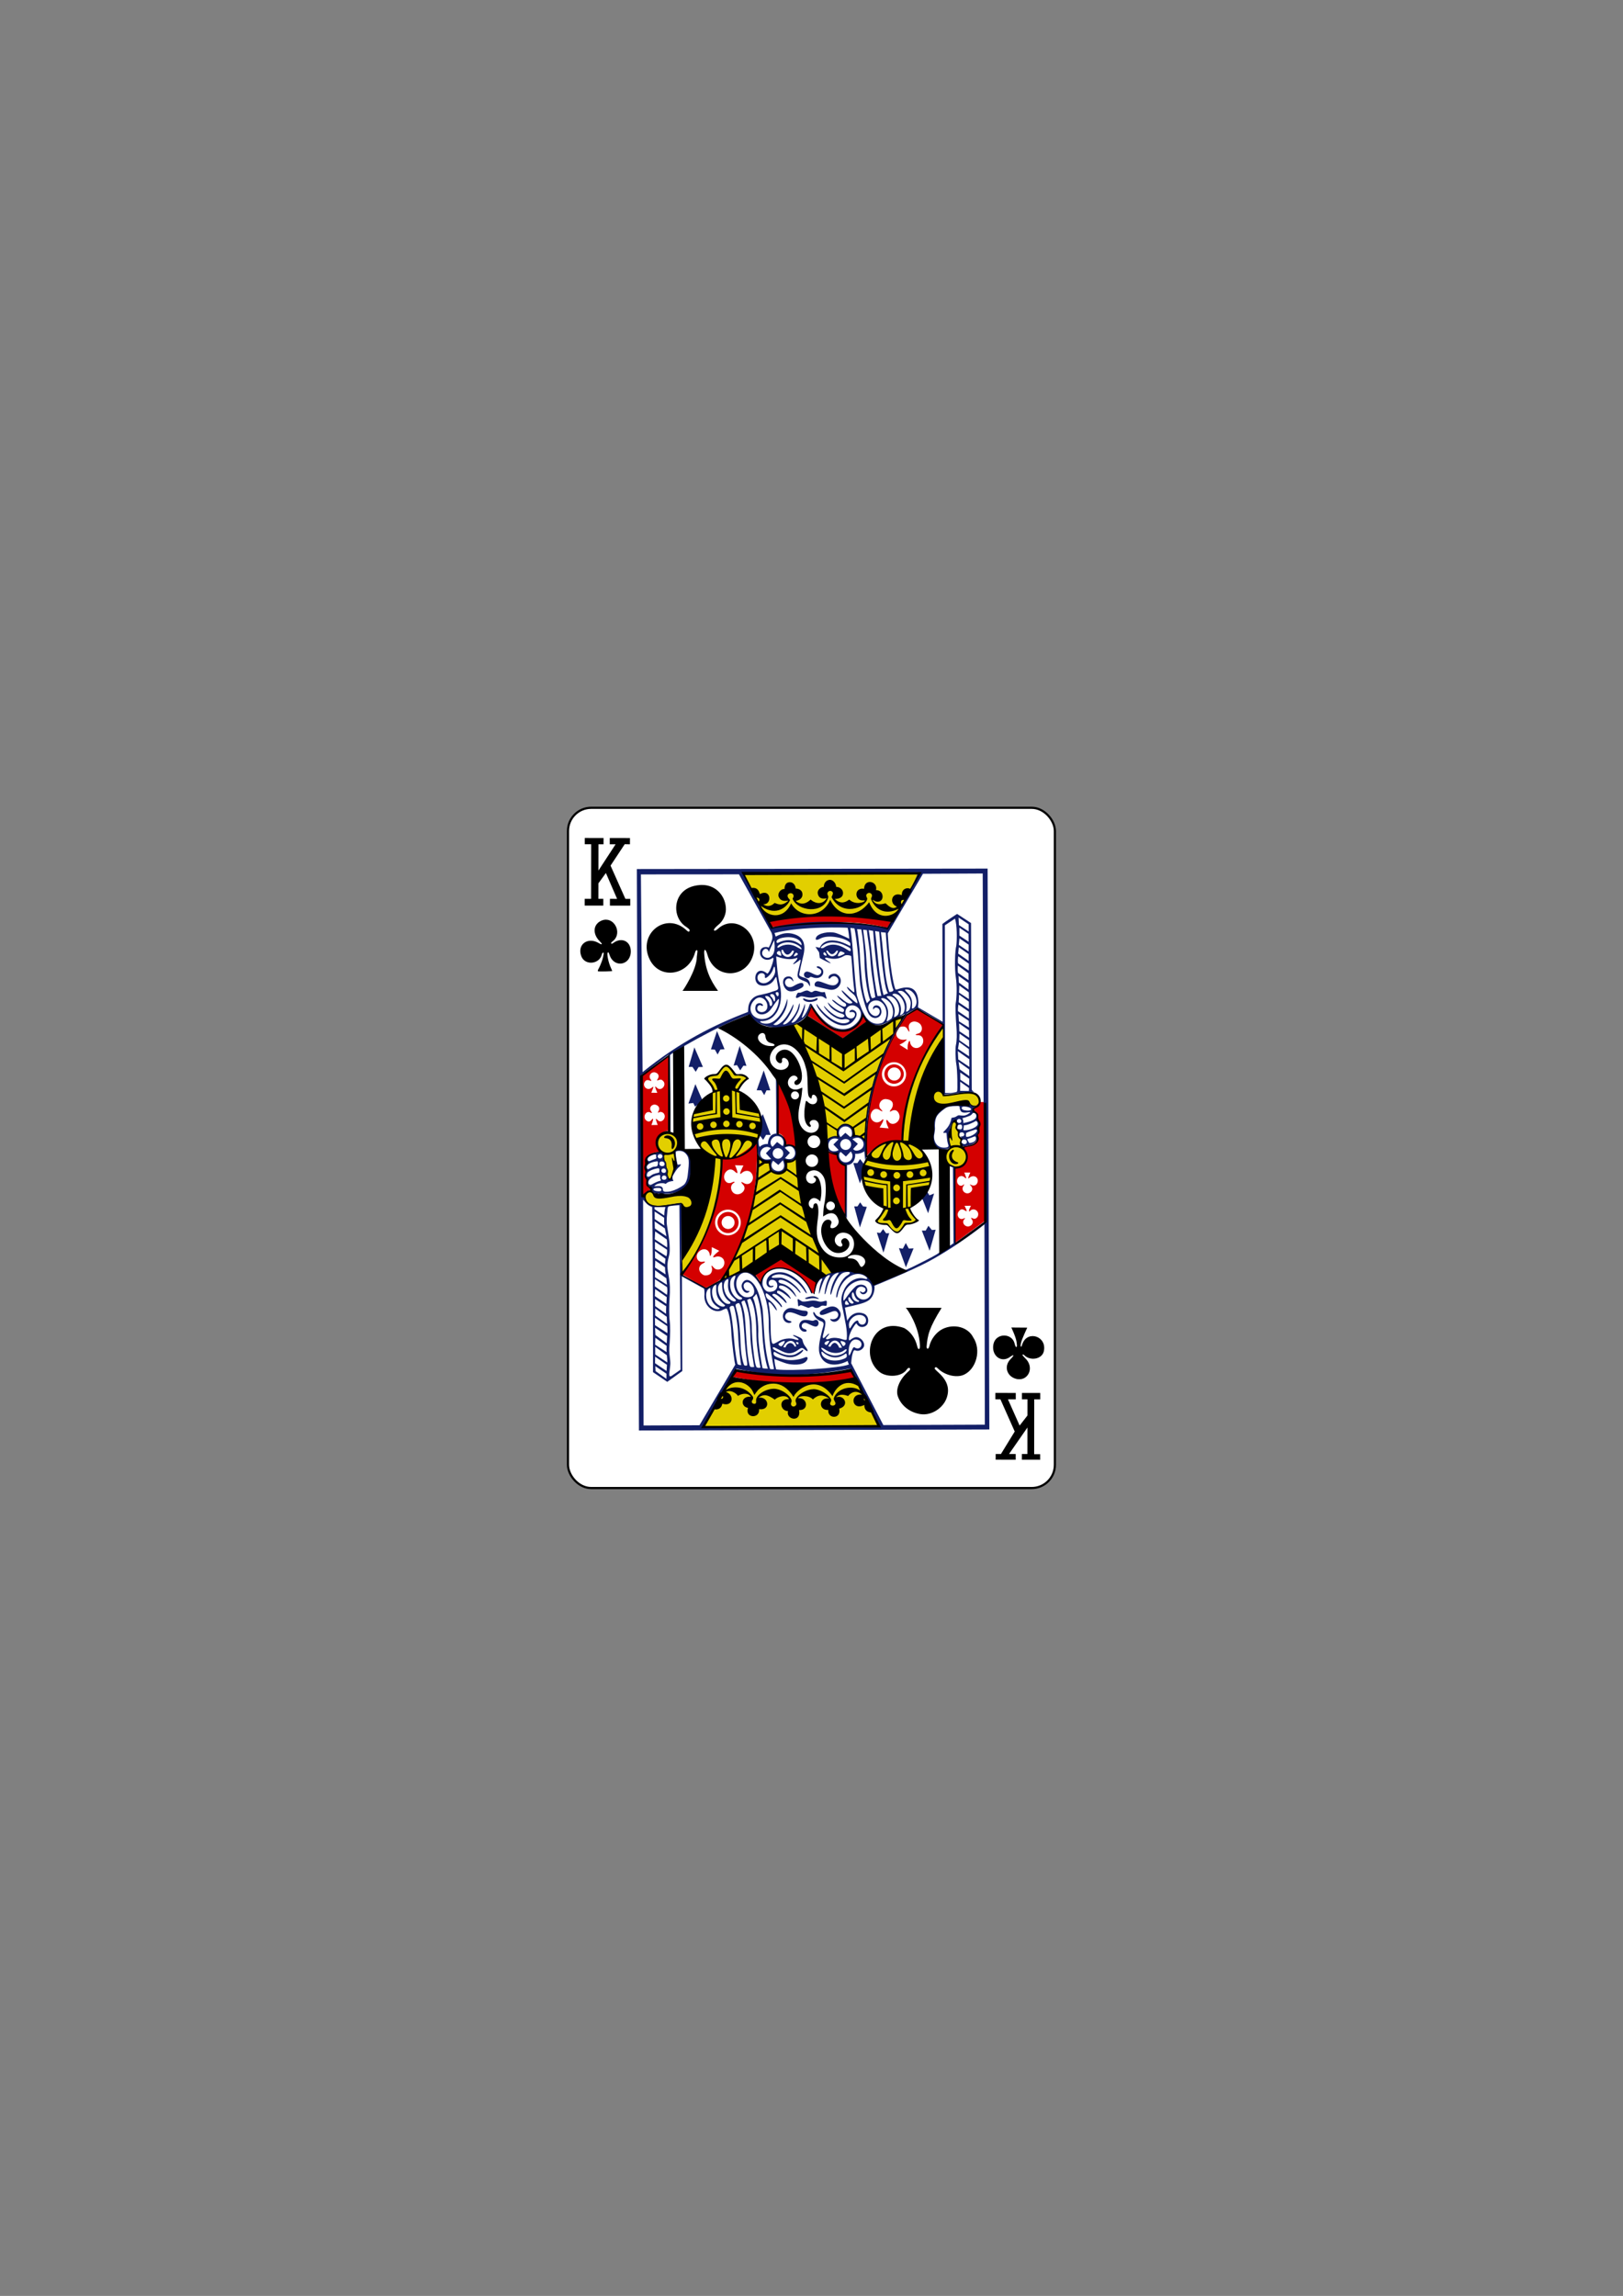 <svg xmlns:rdf="http://www.w3.org/1999/02/22-rdf-syntax-ns#" xmlns="http://www.w3.org/2000/svg" version="1.1" xmlns:cc="http://creativecommons.org/ns#" xmlns:dc="http://purl.org/dc/elements/1.1/" viewBox="0 0 744.09 1052.4">
 <rect x="0" y="0" width="744.09" height="1052.4" fill="#808080" stroke="none"/>
 <title>Vectorized Playing Cards 1.0</title>
 <g transform="translate(-735.7 -760.44)">
  <g transform="translate(-1318.2 540.77)">
   <rect rx="10.63" ry="10.63" height="311.81" width="223.23" stroke="#000" y="589.95" x="2314.3" stroke-width=".997" fill="#fff"/>
  </g>
  <g transform="matrix(.151 -.003 .003 .151 965.02 1197.8)">
   <g transform="translate(346.1 401.33)">
    <path d="m4797.5-237.31-533.75 2.594 67.781 128.41c138.72-12.477 260.29-1.381 386.94 2.75zm-364.53 451.47c-0.556 0.748-22.206 6.338-20 11.25 56.524 121 81.769 219.46 105.38 343.81 11.932-9.683 31.233-9.293 31.233-9.293-9.521-46.18 48.703-51.939 49.083-3.625 11.177 2.592 22.672 2.631 32.762 13.919 4.534-135.9 53.307-276.5 116.29-373.93-71.779 28.403-177.09 99.196-177.09 99.196s-87.637-36.191-137.65-81.329zm436.28 14.469c-95.528 90.664-132.91 342.34-126.06 345.81-123.14-4.107-160.45 131.6-53.719 204.78-4.218 14.193-14.642 25.742-22.719 38.281 11.008 6.302 23.027 7.648 35.031 8.969 9.114 10.796 18.073 23.255 27.969 24.281 10.738-6.763 18.369-16.661 27.312-25.219 11.158-2.838 22.225-5.979 32.813-10.812-9.379-13.081-20.496-26.308-20.781-38.562 92.803-65.404 80.067-154.35-3.594-199.88 24.923-149.78 61.276-245.46 103.47-313.5zm-657.91 115.72c-12.136 5.92-18.756 18.414-27.562 28.219-12.09 0.55-23.733 4.679-35.25 9.812 0 0 27.682 38.225 25.969 40.281-89.76 58.768-89.026 144.67-2.844 201.25 14.6 122.25-89.315 315.72-94.562 310.09l-0.188 40c72.311-79.977 113.23-225.27 120.41-344.59 147.69-9.829 152.92-152.47 51.25-206.12-7.816-7.165 25.563-40.312 25.563-40.312-8.474-8.341-22.649-9.287-35.063-10.312-7.832-9.355-14.66-18.682-27.719-28.312zm624.66 98.719c20.886 46.433 97.17-10.144 110.41 14.562 10.744 14.012 34.145 15.448 32.875-8.156-4.396-23.377-19.792-28.559-80.875-18.375-23.172 3.863-32.672 6.151-32.531-4.406-16.029-19.343-29.777 6.968-29.875 16.375zm70.851 67.759c-17.126-0.016-20.038 66.924-19.789 87.022-49.584 78.276 101.71 69.378 36.284-15.894 2.28-11.143-8.341-29.31-8.048-37.344-5.362-0.682-7.716-30.907-8.446-33.784zm-872.26 40.241c-26.832 0.677-56.332 25.304-13.312 60.719 2.87 0.985-1.446 8.452 0.031 19.938 12.126 26.156 8.846 64.886 17.875 58.938 10.438-6.877 19.157-35.772 16.906-76.125-0.148-2.647-3.655-5.45-3-8.312 24.146-39.823 3.732-55.717-18.5-55.156zm274.56 75c-6.891 130.74-38.935 259.02-111.54 370.27 62.5-29.121 123.16-66.695 181.85-98.859l137.17 84.876c7.944-3.446 13.444-5.143 18.709-10.345-63.21-92.421-82.773-225.44-110.31-345.78-10.48 7.426-30.188 11.156-30.188 11.156-1.409 41.739-45.202 55.266-54.147 0.83zm-331.06 102c-14.631 0.926-25.634 37.137 15.812 42.5 29.249 4.135 66.703-10.26 85.281-3.594 21.601 34.445 40.993-16.259 12.125-24.531-31.011-8.886-94.17 14.295-101.16-5.406-3.591-6.727-7.966-9.228-12.062-8.969zm248.78 566.31-82.75 146.12 529.06-3.188l-69.3-139.4c1.182-1.546-231.07 27.606-377.16-3.562z" transform="matrix(1 .021 -.021 1 -3870.1 -482.78)" fill="#e2cf00"/>
    <path d="m4351.6-95.113 8.296 20.623c113.84-12.087 232.92-24.585 351.5 7.407 0 0 9.006-18.826 8.892-20.198-110.49-29.816-358.59-26.1-368.69-7.832zm110.8 289.54 107.12 71.506s52.314-35.831 74.611-50.989l-13.112-19.872c-47.194 100.13-126.42 19.25-155.87-28.616 0 0-8.455 18.252-12.741 27.971zm289.94 38.054c7.495-0.05 11.606 2.897 15.262 10.578 4.128 8.672 5.782 6.574 3.204-4.205-4.065-16.995 14.08-27.753 30.859-16.202 12.116 8.341 11.295 28.085-2.128 31.551-10.841 2.799-11.163 5.627-1.67 5.303 17.031-0.581 21.226 22.185 8.955 33.111-14.108 12.561-31.725 3.257-33.113-12.774-0.677-4.537-1.635-4.487-3.168-1.946-4.404 7.323-4.94 16.921-4.23 25.626l-24.917-15.961c9.016-4.3 14.511-6.897 21.08-13.524 0.858-0.864 1.503-1.497 1.5-1.88 0-0.683-2.803 0.191-7.934 0.651-15.214 1.362-26.761-8.653-23.437-22.906 2.828-12.127 9.205-17.34 19.738-17.421zm-116.6 392.91c27.804-30.887 62.06-50.473 109.22-46.98 7.903-131 55.06-246.9 129.39-350.86l-79.401-49.313-32.418 18.918c-78.875 108.48-128.37 246.86-126.8 428.23zm-595.9-315.02s-54.811 39.819-80.287 59.065l-4.031 361.47 6.969 2.5c0.488 0.778-0.533-5.369 2.719-8.125 2.659-2.253 6.861-4.793 9.344-5.656 7.007-2.435 7.384-7.077 0.938-11.188-5.001-3.189-6.852-8.034-6.156-16.031 0.491-5.644 0.269-6.88-2.031-10.75-2.859-4.81-3.018-10.844-0.437-17.062 1.198-2.888 1.099-3.672-0.906-7.625-2.553-5.034-2.788-10.421-0.75-16.188 0.779-2.205 1.39-7.041 1.375-10.781-0.056-14.4 11.971-23.777 33.969-26.469 8.599-1.052 8.867-1.402 5.031-8.656-21.643-40.926 28.614-61.358 32.256-54.804zm683.78 30.096c20.293 0 36.75 16.425 36.75 36.719 0 20.293-16.457 36.75-36.75 36.75s-36.75-16.457-36.75-36.75c-0-20.293 16.457-36.719 36.75-36.719zm0.25 6.562c-16.249 0-29.406 13.158-29.406 29.406 0 16.249 13.158 29.438 29.406 29.438s29.438-13.189 29.437-29.438c0-16.249-13.189-29.406-29.437-29.406zm0.625 9.344c11.018 0 19.969 8.919 19.969 19.938 0 11.018-8.95 19.969-19.969 19.969s-19.938-8.95-19.938-19.969c0-11.018 8.919-19.938 19.938-19.938zm-729.53 4.5c1.495-0.005 3.083 0.245 4.688 0.781 9.113 3.042 12.195 11.15 7.125 18.719-3.982 5.945-3.543 6.466 3.312 4.031 5.391-1.915 8.114-1.246 12.281 3 12.496 12.733-6.682 33.555-18.906 20.594-6.054-6.419-6.666-4.563-2.562 6.375 1.328 3.54 3.529 9.045 3.529 9.045l-18.191-0.528s2.932-7.212 4.287-10.61c3.268-8.198 3.39-9.402-3.25-4.312-14.973 11.477-31.466-8.773-17.656-21.656 2.809-2.62 7.258-2.676 13.406-0.156 4.479 1.836 5.041 0.613 1.719-3.688-7.227-9.354-0.243-21.56 10.219-21.594zm376.6 37.868c-8.101 48.332-2.632 116.4-3.317 152.72 19.671 4.045 19.697 17.485 22.485 34.23 9.636-3.203 30.395 11.265 33.283 10.06 2.897-49.114-20.586-192.15-52.451-197.01zm326.6 53.3c27.971 2.652 22.292 24.2 13.822 32.964-4.016 4.5-3.315 6.559 1.062 4 11.931-6.973 21.242-1.676 24.875 10.688 6.207 21.121-21.698 38.834-33.75 19.781-4.083-6.455-6.663-5.046-5.736 1.66 0.536 6.458 6.644 19.909 6.644 19.909l-27.442-2.861s8.597-13.843 10.126-17.581c3.173-7.758 1.588-9.862-4.373-3.658-17.411 15.474-40.929-5.003-29.531-25.688 5.619-10.198 15.754-13.376 26.531-5.031 7.271 4.9 8.886 2.845 2.406-3.062-12.11-11.041-1.103-32.682 15.366-31.12zm-703.3 6.96c0.314-0.011 0.619-0.011 0.937 0 2.353 0.08 4.81 0.768 7.25 2.188 6.771 3.938 8.533 11.538 4.156 18.062-2.517 3.755-1.836 6.154 1.062 3.719 3.88-3.26 12.307-0.933 15.531 4.281 8.281 13.392-8.527 30.514-18.937 19.312-4.595-4.945-6.378-5.168-5.883-1.957 1.433 6.033 5.24 16.347 5.24 16.347l-19.034 0.054s4.265-10.725 5.257-16.185c0.763-4.32-0.973-3.715-5.58 1.335-4.48 4.912-8.497 5.369-14.063 1.562-13.734-9.392-2.284-32.826 12.063-24.688 4.942 2.804 5.663 1.235 1.844-3.969-6.821-9.293 0.428-19.733 10.156-20.062zm988.06 5.92c-31.265 31.379-21.331 12.704-7.402 37.172-0.18 15.998 8.974 28.653 1.209 53.792-2.445 4.897-2.688 7.242-1.46 12.223-2.664 27.856-24.999 27.175-46.784 31.187 3.604-0.185 33.593 57.195-23.966 60.816l-2.707 231.46 91.116-65.153 4.854-361.28zm-678.27 112.37c-25.799 16.101-62.302 56.739-107.33 47.141-7.561 144.32-56.577 255.43-125.57 350.52 23.139 14.138 48.59 31.073 72.305 42.035 20.332-10.116 31.728-14.29 51.77-30.3 83.091-124.36 110.86-261.22 108.83-409.4zm211.83 29.493c3.485 74.228 14.532 144.63 52.293 201.54l4.9-157.57c-13.7-3.492-24.833-12.54-28.479-37.797zm-279.45 39.701 25.771 0.983s-6.018 11.569-8.645 18.046c-3.191 7.917-1.755 9.56 4.203 4.112 7.755-7.091 19.959-7.583 26.281-1.062 16.788 17.314-1.433 44.868-21.406 32.375-8.551-5.349-10.02-3.618-3.281 3.875 13.137 12.549-1.028 30.139-16.59 29.991-11.252-0.209-18.412-9.311-19.152-19.234-0.341-6.241 2.881-12.451 8.336-15.413 5.688-3.088 1.677-5.208-4.5-2-20.167 10.475-33.156-17.369-17.828-32.883 8.839-8.946 18.04-7.967 26.766 0.821 6.092 6.136 8.313 5.63 6.673-1.546-1.639-8.075-6.627-18.063-6.627-18.063zm695.55 31.81 18.469 0.29c-1.883 4.544-4.297 9.169-5.837 13.665-1.66 4.897-0.506 5.542 4.456 0.854 12.855-8.363 26.311 0.386 23.353 13.885-2.041 9.314-9.929 13.782-18.906 9.594-7.915-3.693-5.381-2.123-0.93 3.393 5.295 6.562 3.815 14.108-3.383 19.013-12.734 8.678-29.162-6.286-20.637-19.013 5.027-7.569 2.761-6.773-1.77-3.143-6.791 4.818-16.847-2.288-16.906-11.938-0.574-13.888 13.547-21.494 23.281-11.531 4.646 4.028 5.825 3.562 3.784-2.229-1.886-4.212-2.449-8.702-4.975-12.841zm-0.476 100.94 19.361 0.061s-0.292 1.476-3.355 7.035c-3.6 6.533-3.164 13.351 0.562 8.781 6.288-7.711 19.371-5.347 23.531 4.25 4.846 11.182-5.092 23.312-15.156 18.5-6.541-3.128-7.003-2.481-2.719 3.906 4.168 6.214 2.171 13.747-4.813 18.062-13.72 8.479-29.767-9.078-18.281-20 3.075-2.924 2.143-4.382-1.562-2.438-15.126 7.938-25.9-12.501-12.75-24.188 5.599-4.976 9.818-4.566 18.812 1.844 2.799 1.995 3.372-0.011 1.406-5-3.35-8.502-5.037-10.814-5.037-10.814zm-718.77 1.705c21.549 0 39 17.451 39 39s-17.451 39.031-39 39.031-39.031-17.482-39.031-39.031 17.482-39 39.031-39zm0.344 6.969c-17.703 0-32.062 14.329-32.062 32.031 0 17.703 14.36 32.062 32.062 32.062 17.703 0 32.063-14.36 32.063-32.062 0-17.703-14.36-32.031-32.063-32.031zm0.188 12.312c10.898 0 19.719 8.821 19.719 19.719s-8.821 19.75-19.719 19.75-19.75-8.852-19.75-19.75 8.852-19.719 19.75-19.719zm-50.411 93.806 22.361 11.336s-10.775 8.51-15.078 12.913c-5.501 5.672-5.164 8.371 2.19 5.726 14.024-5.044 27.878 3.015 27.93 17.495 0.069 19.325-22.919 28.293-33.68 13.505-3.199-4.397-7.068-6.263-5.594-2.688 3.589 8.701 1.16 19.556-5.375 23.938-5.231 3.507-14.725 4.422-19.469 1.875-16.315-8.761-16.894-27.715-1.063-34.969 7.959-3.647 8.272-7.168 0.469-5.344-16.247 3.799-25.402-15.93-13.531-29.219 12.6-14.105 32.76-10.857 34.687 10.312 0.343 3.766 2.945 1.083 4.174-4.66 1.438-4.26 1.978-20.221 1.978-20.221zm209.46 34.826s-83.149 45.727-80.666 47.744c0.482 0.294 17.91 25.588 17.91 25.588 42.26-92.11 139.13-13.914 154.14 33.645 3.374 2.147 3.963 1.556 7.64 3.268 0.398-3.336 7.671-36.112 7.671-36.112zm-137.2 338.92c-4.207 5.112-18.243 19.575-16.509 20.153 120.82 27.811 245.84 27.555 373.27 15.593l-9.268-30.701c-126.1 30.19-347.49-5.045-347.49-5.045z" transform="matrix(1 .006 -.006 1 -3879.5 -418.48)" fill="#d40000"/>
    <path d="m3951.8-256.57-17.312 1703.9 1063.6 11.687 18.344-1702.2zm323.29 16.838 530.5 5.538c-25.811 64.232-98.948 165.25-95.559 165.54-110.08-19.836-223.69-30.687-351.29-5.365zm-311.24-0.365 297.69 3.938 95.625 177.41s5.606 11.065 1.995 22.506c-3.941 12.484-7.253 18.003-10.728 24.355 0.392-3.647-28.186-7.684-26.146 16.862 1.381 16.614 22.244 26.303 38.066 13.621 2.502-0.172 2.449 2.146 1.844 6.188-1.581 9.485-12.113 39.503-19.066 41.404-34.827-29.412-48.17 23.184-24.558 34.052 13.669 6.292 34.901 1.564 45.03-14.831 7.748-12.542 6.88-10.464 9.041 4.925 0.804 5.723 1.96 12.359 2.562 15.344 1.883 9.335-0.159 11.111-15.884 15.106-12.676 4.727-25.491 7.252-38.531 9.875-23.813 3.551-36.216 21.294-37.125 43.094-0.196 4.712-0.063 6.895-1.094 8.281-101.06 36.686-208.64 88.512-322 178.03zm668.84 427.66c-3.717-6.212-15.419-38.715-18.562-52.25-7.774-65.517-8.303-143.16-16.74-204.17l12.259 1.555s4.362 17.692 8.637 65.377c2.119 23.639 3.977 72.742 5.701 95.33 2.615 33.562 16.982 87.377 26.167 101.04 14.98 22.286 45.943 8.461 36.037-17.887-5.139-13.67-25.838-11.769-23.177 2.378 0.015 2.516 1.989-1.77 5.052-4.378 8.98-3.252 18.895 6.188 13.489 17.303-6.719 14.194-25.891 7.394-32.021-10.709-7.322-21.625 18.634-37.38 37.685-23.98 21.223 14.928 20.731 51.983 3.297 63.427-29.208 10.174-48.655-11.281-57.826-33.041zm71.435 28.301c-1.161-0.707 0.082-2.942 1.597-8.27 5.663-19.919 2.507-35.574-10.219-50.469-7.09-8.299-9.781-9.778-5.984-11.209 8.049-3.033 25.544 10.063 30.221 22.757 4.616 12.465 5.629 25.301-1.327 39.216-4.74 2.938-12.131 8.862-14.288 7.973zm22.087-13c0.016-2.34 1.696-9.696 2.111-13.301 1.604-13.933-4.716-28.194-16.101-39.438-9.554-9.436-10.429-10.406-1.257-10.427 23.655-0.054 38.183 38.398 26.995 57.076-2.854 2.944-11.51 8.928-11.748 6.09zm20.212-12.649c7.437-32.494-23.773-54.677-24.423-53.669 1.679-7.281 14.138-2.9 18.362 0.004 15.782 10.932 24.54 39.033 14.526 54.788-1.092 1.936-2.415 3.037-4.15 4.065-3.319 2.017-5.282 3.65-5.93 2.192-0.491-1.104 1.406-5.822 1.615-7.379zm-275.8-109.77c3.341-3.185 4.329-3.263 10.625-0.781 19.728 7.777 35.776-6.224 31.312-21.25-1.616-5.441-8.964-11.428-13.531-11.969-7.463-0.883-7.67 3.06 0.344 6.188 9.844 3.841 10.692 14.358 1.906 18.969-10.333 6.762-26.841-11.022-39.156-9.719-5.903 1.671-9.745 7.112-6.484 13.875 2.553 4.747 11.354 7.726 14.984 4.688zm-21.971-2.462c-6.832-3.293-9.453-3.271-8.029-10.757 0.938-4.928 8.465-38.072 12-50.875 10.587-38.339 1.475-59.809-26.804-68.824-19.164-6.11-35.78-3.396-55.543 6.749l-3.371-10.933c82.532-20.314 222.78-13.506 222.27-12.68 2.608 11.106 3.503 22.188 4.425 33.27 0 0-26.102-13.278-39.755-17.769-21.035-6.782-54.531-0.166-60.625 11.875-3.455 6.827-1.776 11.438 12.531 4 23.416-12.173 70.73-1.951 87.261 11.557 3.809 3.112 3.604 3.777 3.626 7.362 0.033 5.465 0.35 5.791-7.199 1.613-39.581-20.966-73.692-19.096-85.837 7.498-2.695-0.857-13.01-2.787-13.01-2.787l10.864 16.578 1.861 17.215s17.996 10.327 27.935 14.734c9.782 4.314 4.181-0.208-7.779-8.791-8.781-6.302-1.696-8.177 4.121-5.729 11.996 2.935 29.544 6.697 50.099-5.938 6.384-3.924 20.813-0.23 21.014 1.592 0 0 1.71 15.055 3.168 46.44 0.69 14.846 2.234 34.249 3.156 42.219 2.785 24.076 3.666 25.456-8.813 13.75-4.187-3.928-11.162-10.444-11.25-10.062-1.712 7.428 16.753 20.789 21.031 25.344 6.493 6.913 11.53 24.441 8.875 25.438-1.681 0.631-19.184-14.656-32.938-28.375-5.152-5.14-12.837-12.041-13.062-11.812-2.912 1.879 8.611 15.269 19.438 25.312 12.634 11.72 14.099 12.774 9.771 14.45-7.993 3.094-15.086-1.002-34.146-17.231-1.855-1.58-9.085-6.868-9.438-6.5-1.794 2.322 15.76 19.43 19.781 20.938 7.468 2.8 9.525 10.083 3.562 12.844-3.98 1.842-18.591-6.443-30.25-16.844-2.089-1.864-7.917-5.069-8.312-4.656-2.364 1.471 10.672 13.077 23.156 20.844 12.222 7.604 14.17 9.466 10.938 15.594-3.02 6.315-29.869-8.799-43.188-24.156-2.834-3.268-5.089-4.69-4.531-3.594 5.658 16.427 24.889 28.417 39.255 33.29 2.564 0.881 6.284 1.975 7.947 3.337 4.063 3.325 3.104 6.71-1.378 8.559-15.455 4.095-39.456-14.898-56.535-34.679-2-0.861-0.836 1.712-0.319 2.565 14.146 23.321 41.623 41.308 58.371 38.269 9.792-1.777 17.594 1.276 17.623 4.553 0.024 2.686-5.421 6.886-15.933 7.482-23.781 1.347-60.519-25.182-81.75-58.594-0.662-1.041-1.458-1.433-1.52-0.808-0.691 7.007 12.558 24.409 22.77 34.402 30.339 29.688 59.277 39.993 82.202 23.849 12.934-9.727 25.612-31.218 6.663-38.737-10.035-3.982-16.618 9.816-7.931 5.977 11.359-1.2 13.845 4.851 12.287 10.482-3.029 9.665-12.67 11.068-20.43 6.874-13.504-7.569-10.247-32.792 7.437-36.95 15.934-3.603 29.592 10.058 31.227 22.852 2.539 19.874-20.148 41.012-38.169 46.09-61.47 17.321-108.04-68.416-108.29-70.344-2.985-5.953-6.633-9.135-9.062-2.281-2.651 9.938-16.889 38.988-24.276 38.704 2.45-10.286 12.388-27.49 10.258-42.719-4.267 12.418-13.267 38.918-29.951 52.858-4.327 3.828-16.93 8.229-8.156-1.656 10.628-14.491 24.549-34.314 22-53.156-2.826 4.184-4.487 14.858-7.75 21.875-8.168 17.567-25.757 38.299-37.219 41.531-8.464 2.387-7.635-0.447 1.125-9.406 9.391-9.606 26.184-37.967 25.281-50.312-0.387-5.452-17.673 46.849-48.938 60.781-8.43 2.945-13.141-0.984-13.141-0.984 12.311-6.851 46.514-39.602 43.879-77.414 0 0-1.879 5.565-4.655 13.913-11.956 35.879-36.866 59.22-56.039 60.905-15.306 1.345-25.887-4.975-22.057-7.643 19.814 0.434 36.198-6.179 49.201-25.308 13.216-19.442 18.493-50.913 11.142-84.409-6.629-30.208-7.788-57.302-9.835-86.277 21.603 7.73 43.375 12.982 64.636 5.028-2.246 8.592-5.791 9.612-11.462 16.041-4.115 4.7-2.749 5.852 13.207-5.072 4.643-3.179 6.338-5.756 7.156-4.875 1.327 1.429-0.898 10.277-5.75 27.906-7.255 26.362-5.498 28.285 19.781 38.625 4.716 1.929 6.461 3.776 8.094 5.781 0.764 0.938 4.827 8.511 5.219 8.781 0.919 0.634 0.796-7.649 0.312-9.75-1.284-5.579-4.228-9.795-6.832-11.478-4.923-4.668-12.116-5.178-16.702-7.358zm474.96 352.14 0.653-27.473 26.42 19.325-0.459 9.064zm-45.707 5.309 6.401-508.23s20.686-13.316 31.024-19.91c6.105 20.242 5.435 63.447 2.756 82.652-4.191 12.472-6.79 68.211-2.654 96.651 3.297 22.671 2.087 60.071-1.594 77.926-1.438 6.976-0.882 39.777 1.19 70.144 1.584 23.209 0.725 44.274-2.25 56.295-2.344 9.473-2.074 43.547 0.252 56.649 3.422 19.276 3.158 81.036 1.451 84.367-4.472 4.918-38.908 5.118-36.577 3.452zm48.313-531.25s20.435 13.929 30.289 20.887l-0.18 21.897-29.537-19.901zm-308.53 30.906 12.749 0.979c4.7 26.537 6.465 56.652 8.052 86.842-0.028 46.513 5.001 95.644 15.454 127.95l-9.527 9.701c-15.439-37.071-15.853-95.202-18.845-134.59-0.918-44.259-7.522-90.597-7.884-90.886zm310.56-0.127 27.479 19.186-0.058 23.818-27.691-18.953zm-292.17 2.143 11.189 1.381c2.953 31.469 7.87 52.866 9.357 87.508 1.923 44.805 9.15 81.677 13.466 116.72l-8.433 2.667c-5.657 2.507-14.374-38.952-17.303-122.78-0.887-25.369-4.766-53.947-8.276-85.494zm16.936 1.427 13.35 2.593c4.763 79.62 13.032 154.45 22.204 197.4l-11.651 0.6c-13.6-61.396-13.5-132.19-23.9-200.6zm19.293 3.1 12.269 2.311c12.155 182.1 21.318 179.89 24.069 187.08l-13.392 5.207c-13.7-52.491-15.6-126.22-23.1-194.61zm53.251 179.46c-2.192 6.096-7.171 5.454-12.623 6.004-5.851-16.804-9.121-36.781-11.393-56.326-4.989-42.933-6.431-83.143-11.665-125.52l14.65 1.715c-0.48 0.316 8.246 149.3 21.031 174.12zm-313.5-164.46c19.327 1.215 35.244 10.128 36.605 22.854 0.306 2.863-1.94 1.441-4.53-0.604-16.448-12.988-35.319-17.235-58.294-9.345-5.007 1.72-9.123 4.484-11.344 4.062-1.981-1.306-2.555-4.414-0.989-6.947 5.46-8.832 28.987-10.623 38.551-10.022zm-45.217 24.86c0.123 20.039-4.912 31.013-15.49 35.489-12.767 5.402-28.862-6.798-20.763-20.067 6.123-10.032 16.352-6.833 18.155 3.827l16.64-35.657s1.487 11.39 1.457 16.408zm588.81 5.338-0.476 20.644-29.455-20.311 2.273-19.822zm-527.62-10.354c14.57 6.016 19.846 13.184 20.344 16.344-0.88 2.336-2.321 0.712-12.938-5.219-16.332-10.345-37.786-12.305-56.844 0.25-4.717 0.861-5.162-1.813-0.375-6.812 14.542-11.052 34.407-10.923 49.813-4.562zm111.34-2.25c12.899-0.22 28.265 3.28 41.188 10 5.715 2.972 10.855 4.848 14.559 8.222 2.978 1.608 3.114 8.421 0.91 8.903-1.966 0.247-5.153-1.328-9.906-4.75-30.641-20.534-52.934-18.385-71-6.281-1.002 0.668-4.087 1.328-5.301 1.219-3.406-0.307-3.562-1.705-2.112-3.532 8.414-9.234 20.855-13.566 31.662-13.78zm386.33 20.072 29.505 21.262-0.313 20.481-31.373-22.494zm-538.19 0.508 4.35 0.189c9.788 24.73 22.698 12.244 28.128 2.477l5.288 0.94c-8.775 32.806-42.292 15.088-37.766-3.606zm-7.457 3.17c4.918 0.664 4.663 6.235 6.147 10.314 3.316 9.116-9.646 1.254-11.854-0.986-3.737-4.048 1.728-8.975 5.707-9.328zm147.55 1.184c12.566 19.738 20.147 8.271 27.596-0.137l3.475 1.166c-1.123 14.023-24.971 28.644-35.764-0.753zm39.6 2.784c1.377 0.042 4.122 1.067 6.645 2.13 6.987 2.944 6.587 5.021-1.248 8.37-12.529 5.355-16.867 6.01-13.027-1.756 2.198-3.546 3.687-8.264 7.629-8.743zm-48.874 2.272c3.099 2.348 5.12 4.925 5.421 9.073 0.212 2.924-9.458-0.582-9.373-5.234 0.352-2.953 1.987-5.327 3.952-3.839zm-86.143-0.138c6.352 2.458 5.543 5.49 1.054 8.184-8.054 4.337-11.461 3.41-6.194-3.515 2.43-3.195 2.966-4.633 5.14-4.669zm491.23 17.442 31.952 23.159-0.589 20.828-31.935-22.451c-1.371-8.948 0.132-14.93 0.571-21.535zm-558.4 24.142c1.53 0.061 2.061 5.129 2.313 12.531 0.417 12.307-12.352 29.253-25.094 34.969-15.346 6.884-31.522-3.317-28.576-18.042 2.715-13.572 22.058-13.854 22.607-1.27-1.928 3.28 0.666 6.087 1.75 5.812 4.992-1.262 16.872-11.641 21.813-23.375 1.925-4.573 3.123-9.29 4.469-10.344 0.261-0.205 0.5-0.29 0.719-0.281zm557.06 4.25 31.919 24.004-0.157 20.701-31.671-22.47c-1.13-9.242-0.485-15.815-0.09-22.235zm-391.89 27.094c-2.498 4.061-0.604 11.429 4.486 5.25 13.07-14.773 31.413 4.218 21.281 15.969-9.196 10.665-20.267 7.027-43.625-2.281-17.016-6.781-19.745-4.594-24.031 0.062-3.529 3.834-1.874 11.684 2.625 11.656 13.82 3.348 25.784 6.588 40.094 9.781 30.248 6.664 49.318-32.144 21.813-46.906-6.579-3.531-20.367 0.733-22.642 6.469zm-133.96 2.556c-11.983 10.434-2.686 38.452 14.695 41.194 3.639 0.574 9.086 0.503 15.293-1.191 12.239-3.339 25.769-10.353 26.38-14.544 2.778-19.045-25.88-2.347-29.674-0.14-9.037 5.307-18.507 4.465-23.188-2.062-10.549-14.712 8.982-31.134 20.438-13.156 2.891 4.537 1.961-3.091-1.188-8.312-4.446-7.371-16.209-7.068-22.757-1.788zm527.53 1.651 30.011 21.867-0.462 19.928-29.091-21.621zm1.847 29.21 28.415 21.069 0.19 20.721-29.848-20.273c0.698-7.449 0.942-14.456 1.242-21.518zm-161.16 9.56c25.238 0.781 38.942 38.288 25.403 53.614-4.028 4.56-7.207 5.75-8.975 4.003-0.381-0.376 0.314-4.539 0.64-9.25 1.039-15.023-2.008-25.362-12.842-36.942-8.127-8.686-11.207-11.383-4.226-11.426zm-310.8 1.43c-4.793 1.63-9.887 5-13.781 4.094-3.846-0.895-5.72 0.987-7.274 3.991-5.947 11.489-4.213 15.258 7.337 8.853 5.481-3.039 7.367-1.894 21.875 1.062 10.368 2.113 17.442 2.021 26.625-0.219 11.415-2.785 18.198-2.916 23.906 0.312 5.708 3.229 9.583 7.621 9.781 4.094-0.58-4.14-4.032-14.759-4.813-18.281-0.375-1.695-3.226-0.249-5.906-0.094-9.437 0.547-20.558-8.096-27.906-3.719-5.881 3.503-6.665 4.432-14.594-0.375-5.904-3.58-10.062-1.483-15.25 0.281zm304.05 7.01c16.887 14.524 21.083 27.253 19.273 37.621-0.958 7.547-1.642 15.889-9.117 20.332-1.375 0.632-3.418 1.006-5.312 1.256 6.059-21.389-0.436-40.717-24.305-61.584 7.081-3.378 14.235-2.111 19.46 2.374zm-385.58-5.635c0.759 0.009 1.593 0.146 2.437 0.438 2.953 1.02 3.308 8.789 0.938 11.188-2.37 2.399-4.227 0.365-6.844-5.844-1.961-3.389 0.18-5.819 3.469-5.781zm-15.875 5.812c6.243-0.038 8.527 5.712 9.531 10.281 0.856 3.894-0.463 15.462-3.719 11.375-0.76-2.465-4.036-10.435-6.719-12.531-5.976-4.669-5.311-9.087 0.906-9.125zm-17.656 5.5c0.913-0.013 2.082 0.116 3.5 0.375 9.72 1.773 16.957 17.39 14.562 26.156-5.294 9.389-7.11 2.981-8.688-5.625-1.279-3.577-5.189-9.21-7.594-12.125-4.99-6.049-5.736-8.727-1.781-8.781zm585.95 4.002 29.363 21.694-0.284 22.761-30.75-21.321c0.808-7.955 1.273-15.577 1.671-23.134zm-605.29 0.435c14.533 0.239 26.693 17.311 21.875 33.531-5.927 16.902-34.161 12.868-29.219-4 1.422-4.852 6.673-8.34 11.594-5.219 7.108 4.508 6.423-2.671 1.906-5.281-6.971-4.029-16.669-1.792-18.938 6.125-7.909 27.6 27.573 37.562 47.375 9.219 7.237-10.359 15.11-21.443 19.438-26.156 3.888-4.234 4.698-3.772 4 1.75-2.844 25.709-21.263 57.624-54.906 55.375-32.676-3.583-42.401-38.441-17.375-59.75 4.205-3.58 8.603-5.312 12.844-5.562 0.473-0.028 0.937-0.039 1.406-0.031zm173.36 3.921c-12.058 5.624-22.94 7.66-34.652 2.358-8.657-3.919-8.581 0.201-4.843 3.636 10.811 9.477 30.779 5.55 39.383 0.428 2.792-1.662 3.775-6.578 0.112-6.423zm460.95 47.856-0.207 20.701-32.801-22.67c-0.451-4.96 0.214-12.479 1.416-20.237zm-32.031 6.45 31.241 21.225 0.534 20.528-30.37-19.446zm1.784 28.804 29.824 21.273 0.11 22.401-29.564-20.071zm-735.06 12.875-19.25 55.438 12.062 0.906 7.938 14.812 8.594-14.938 12.719-0.781zm735.87 18.122 28.749 20.373 0.14 20.69-29.866-21.29zm-1.548 25.306 29.458 21.932 0.273 21.981-33.413-22.966zm-666.22 2.76-19.125 59.375 10.312-1.25 9.406 16.094 9.938-14.188 9.219 0.656zm-137.5 2.438-18.25 59.031 11.656 0.125 9.625 15.094 8.844-14.312 13.219-0.156zm799.44 22.528 34.582 25.014-0.05 23.336-33.536-23.173zm33.733 55.918 0.092 20.44-29.093-21.347-2.859-22.737zm-623.71-5.539-22.219 59.938 14.312 0.344 8.469 14.594 7.156-14.438 11.5 0.281zm596.5 14.671 27 19.085-0.514 20.978-26.589-18.375zm-520.41 236.28-15.321-15.157c-0.174-1.222 12.813-7.282 20.698-3.192 10.41 5.4 15.523 24.353 3.638 34.119-9.457 7.771-23.624 0.987-23.891 0.053zm-13.471-24.826c0.609-23.062-11.453-29.159-21.432-33.978 0 0 0.443-146.19 0.726-150.56 0 0.638-2.346-15.867-2.625-16.844l-0 0c0 0.011-2.403-0.678-2.402-0.652 0.207 14.827-1.03 166.72-1.28 167.7-18.834 1.897-24.27 14.547-26.219 31.611-14.654-1.313-24.324 7.378-24.639 8.838-5.309-7.518-1.113-18.417-5.277-26.241-13.657 45.262 11.226 72.823 33.324 70.609 2.907 43.69 50.858 52.278 49.993-0.679 58.2-2.568 39.275-56.313-0.167-49.81zm-270.6-187.48l-21.906 58.719 14.781-1.469 5.219 10.969c23.94-20.485 35.407 11.848 23.781-15.906zm798.77 116.65c2.719-0.161 6.257 2.338 6.923 5.686 0.371 9.973-12.992 7.54-13.325 1.241-0.236-4.473 3.848-6.775 6.402-6.927zm7.81 64.931c5.844-4.654 14.999-1.844 15.043 5.298 0.039 6.331-7.248 8.31-12.875 4.673-4.363-2.745-4.569-7.754-2.168-9.971zm0.56 17.574c31.624 2.869 55.49-18.289 45.625-33.87 8.657-10.564 1.809-16.805 4.225-22.9 6.82-6.793 1.414-21.69-0.269-21.769-1.09-19.902-6.827-22.534-15.271-33.252-2.538-3.108 6.109-5.986 9.491-11.216-8.796 3.234-17.295-3.381-17.226-4.859l-3.658-4.677c-58.667 1.881-111.37 5.206-110.54 84.723-8.924 33.615 4.93 63.873 45.982 55.184 9.074-7.872 3.342-19.555 2.325-25.143-3.272-15.385 0.907-25.29 2.137-32.457 3.806-22.168 20.387-42.555 21.652-7.704 2.918-4.33 1.58-4.995 6.318-6.74 11.296-3.887 11.114 7.467 8.746 12.014-1.513 2.333-3.739 2.102-6.022 1.805-3.263-0.439-7.514-1.711-7.567-2.911-0.932 3.602 5.792 10.427 5.03 13.809-0.95 3.207-1.52 2.938 1.493 0.849 14.249-9.879 22.75 12.784 2.382 9.913 9.975 5.512-5.13 21.008 5.143 29.203zm-19.112-121.61c11.127-0.404 13.79-0.465 13.19 5.361 1.951 10.796 4.578 15.826 18.63 14.902 14.171-1.635 18.672-2.455 4.31 5.887-7.234 3.063-9.579 3.645-18.089 2.755-8.579-0.897-7.91-1.752-12.857 1.107-2.765 1.598-5.786 3.548-8.022 3.92-3.31 0.55-9.149 1.738-9.149 1.738-3.549 16.668-8.704 25.012-15.745 32.855-9.962 10.993-14.961 12.868-2.934 12.209 4.439 0.34 2.172-1.919 3.851 16.13 0.588 6.322 1.663 13.657 2.561 16.126 3.005 8.256 3.364 12.345-8.522 12.755-29.676 1.812-36.178-27.138-32.018-41.821 0.376-2.314 1.838-9.968 2.219-16.054 0.208-3.325-0.423-6.152-0.29-9.554 1.076-27.479 7.699-34.628 32.362-52.143 7.439-5.283 20.671-6.199 30.504-6.172zm26.018 1.86c13.689-0.084 26.813 6.682 20.156 10.852-4.302 2.695-19.68 1.327-23.911-1.776-5.46-4.004-3.316-9.033 3.754-9.076zm-610.6 14.48l-5.562 9.531-6.312 44.656 0.875 9.094 10.985 14.837 9.077-15.087 13.932 0.445zm639.91 4.833c8.836 1.903 9.069 9.998 6.745 14.944-5.112 10.878-38.347 15.693-38.347 15.698-0.198-4.706 0.523-9.228-2.848-14.568 0 0 22.164-5.456 26.896-9.646 3.16-2.798 5.102-6.371 7.554-6.428zm6.196 25.006c3.211 0.09 4.887 2.439 5.688 7.188 0.376 2.544-0.613 4.695-2.719 7.438-8.554 9.023-32.303 15.013-40.813 12.564-0.592-0.802 1.004-10.413 1.684-14.688 11.373 0.509 30.679-9.304 36.16-12.501zm-338.08 51.418c-11.068-16.469-36.182-14.443-33.508-13.263 0.382-13.963-1.729-33.178-22.896-35.526-21.354-1.929-32.75 26.111-24.811 38.166-13.115-5.668-33.102 7.773-33.121 9.062-1.685 0.031-17.388 39.768 28.338 42.49 3.891 18.924 10.893 28.152 25.406 36.125l-1.875 153.97 5.065 7.063 2.8-161.34c23.432-0.697 26.709-27.45 25.062-33.653 10.394 0.604 19.872-1.35 27.916-7.301l2.356 26.34s5.628-9.198 4.489-14.138c-7.993-151.36 49.082-314.14 122.44-419.12 3.904-4.395 5.152-9.692 7.054-9.704 17.649-9.18 28.804-15.369 28.804-15.369 28.678 14.296 79.756 48.541 79.756 48.541l-2.292 215.48c-0.77-2.131 96.245-9.412 94.752-6.815 0 0-8.442-3.445-8.489-9.116l4.801-504.25-41.986-28.3s-35.181 22.266-45.042 29.905l-3.245 296.86-74.441-45.069s1.354-10.481 1.514-13.887c-0.612-40.523-20.306-54.404-58.344-42.938-5.097 1.537-8.646 2.896-11.099 0.785-15.265-46.833-20.658-169.4-20.637-169.4l109.48-179.46 181.28 1.635-6.913 691.64 1.294 362.6-93.495 66.03 2.022-232.24s-13.164-6.528-16.627-7.006c-1.302-0.12-3.029 2.773-0.694 4.309 3.368 2.216 11.69 5.374 11.69 5.374l-1.379 230.19s-36.317 23.684-52.548 33.534c-12.097 7.276-50.293 25.821-72.913 36.491-8.777 4.14-17.626 7.435-18.448 8.087-30.786 12.7-58.506 21.505-84.202 34.703-17.702 6.943-16.806-0.1-20.469-5.906-36.191-36.84-83.566-39.675-122.22-23.469-5.984 2.12-13.384 3.933-18.406 7.312-1.454 1.04-3.974 2.195-5.625 2.562-3.379 0.752-7.087 2.191-10.219 4.594-5.584 4.285-9.364 11.352-12.625 18.375-2.018 4.346-8.185 24.672-9.052 30.712-0.145 1.012 1.951 0.817 2.021 0.917 0.262 0.374 6.264-24.634 8.569-29.349 4.922-10.07 11.029-16.05 14.231-16.96 1.457-0.225 2.691 2.051 0.667 5.593-4.024 7.04-7.43 22.085-8.48 28.875-0.941 6.266-1.184 11.305-0.016 11.539 0.205 0.202 6.033-18.924 8.629-25.67 6.768-17.583 10.981-24.848 17.308-28.527 6.488-3.773 8.008-3.208 6.679 0.884-9.842 18.522-13.993 32.577-16.156 52.426-0.344 3.959 1.659 4.102 3.34-2.44 5.545-20.79 13.145-48.907 30.269-57.086 7.302-3.174 10.522-2.969 9.711-0.639-20.614 25.272-26.086 53.591-25.981 62.759 0.035 3.06 1.282 2.47 3.974-4.113 7.222-25.098 17.696-46.383 29.91-56.721 4.727-4.001 10.395-5.04 15.136-5.558 14.321-1.566 14.731 3.739 2.183 10.804-14.292 8.046-31.121 37.835-33.268 60.353-0.743 7.793 2.005 8.678 4.107-1.696 9.057-44.687 47.906-73.753 78.5-59.585 13.765 6.375 16.152 14.99 4.147 11-24.302-8.077-51.66 8.828-63.188 32.804-10.422 21.676-10.375 33.142-3.694 62.47 4.453 27.064 13.396 61.694 9.896 88.086-3.431 5.091-13.927-2.315-26.424-4.038-7.531-1.523-16.751-2.014-24.68 0.888-6.912 2.53-10.82 3.13-12.04-0.585-0.393-1.199 5.404-6.934 7.995-10.116 4.141-5.086 1.822-5.941-3.991-0.437-2.845 2.694-8.969 9.004-10.626 9.314-3.631 0.68-3.719-3.403-0.646-13.747 10.837-40.178 8.103-40.902-9.362-49.326-17.328-6.889-11.767-10.154-19.388-16.866-5.5 4.169 6.758 23.842 20.884 28.308 11.556 3.653 10.055 9.567 4.741 25.455-5.48 22.266-14.706 51.711-9.905 71.626 10.087 41.842 52.427 41.608 85.093 25.23l3.8 10.684c-27.57 10.699-172.18 18.085-220.79 11.783-3.571-13.21-3.898-16.6-5.197-32.109 0 0 29.88 14.017 44.86 16.59 18.7 3.213 47.567 3.77 55.209-13.382 2.337-5.026 0.075-9.339-6.436-6.501-11.967 5.216-32.348 8.908-48.75 7.656-13.769-1.051-33.334-6.869-41.751-12.106-4-2.489-7.338-7.291-4.089-13.215 2.811-0.58 6.45 2.568 8.614 3.719 24.684 12.907 38.287 15.542 54.575 10.966 12.355-3.472 29.122-16.501 25.084-20.325-4.176 1.385-18.129 12.759-27.67 15.146-19.64 4.913-40.384-3.349-60.516-16.806-6.194-5.533-3.272-9.457 4.347-4.996 30.22 15.765 42.767 26.114 72.209 5.033 6.578-4.73 10.198-4.059 13.978-1.082 14.928 13.765 14.991 6.159 4.116-8.074-2.471-3.233-4.686-7.743-6.125-12.531-1.063-3.539-1.262-7.07-3.245-9.417-3.379-3.998-9.536-6.004-16.563-9.217-10.147-4.64-13.57-2.525-6.089 1.256 13.103 6.623 19.429 13.612 3.092 9.657-14.778-6.869-39.669-3.505-53.862 6.042-11.11 5.218-16.054 10.906-18.481-1.299-5.087-25.475 0.73-59.852-5.939-104.28-1.271-8.469-2.897-13.851-1.112-14.981 2.291-1.45 7.873 4.101 14.752 14.06 3.135 4.539 9.368 13.277 9.357 11.478 0.378-9.382-13.962-27.204-25.91-34.318-6.563-3.908-10.804-21.592-3.288-17.605 5.804 2.93 35.83 30.108 41.483 39.721 2.626 4.466 4.94 1.675 2.17-3.571-1.663-3.148-8.681-12.427-15.527-19.308-12.146-12.209-13.585-11.667-11.183-14.098 4.752-4.81 14.684 1.621 32.31 18.043 4.498 5.849 10.481 11.159 9.778 8.275 1.893-4.475-15.711-23.957-26.244-29.262-1.966-1.27-2.217-2.585-1.998-4.971 1.14-9.065 21.475 4.566 38.286 20.381 6.296 5.924 1.165-5.123-6.117-12.685-5.724-5.943-14.984-13.366-21.298-15.958-6.27-2.693-6.584-8.197-1.603-10.433 17.088-0.473 34.463 17.233 44.773 31.104 2.846 3.81 5.464 6.752 2.55-0.424-9.421-21.621-29.489-34.016-43.476-36.673-11.362-2.158-10.962-12.435-0.274-11.116 11.758 1.451 30.889 12.359 46.996 29.045 4.686 4.855 12.53 15.833 10.974 9.434-0.011-1.737-4.934-8.61-10.634-15.248-13.18-13.474-28.555-25.438-44.988-29.173-7.674-2.291-30.61 1.788-30.69-2.18-0.018-2.929 2.459-4.648 9.779-6.966 28.407-8.996 69.434 15.892 91.527 53.557 1.581 2.696 4.63 3.876 4.826 3.277-10.48-30.67-44.03-58.821-70.967-63.953-18.326-3.213-36.912 1.204-45.897 13.453-10.11 13.783-6.503 32.469 8.396 31.192 7.817-0.608 7.261-5.046 7.118-5.192-0.522-0.532-5.093 1.533-7.89 0.942-10.145-2.145-8.813-20.527 6.054-18.496 17.096 2.336 19.121 29.377-0.099 34.778-17.74 4.984-24.094-3.176-28.788-12.815-6.874-14.119 1.051-36.605 13.654-45.087 35.277-23.744 79.151-2.778 103.76 21.633 12.176 12.077 20.993 26.354 26.439 41.688 1.405 3.566 4.033 3.395 3.148-0.42-33.798-90.054-138.41-101.25-154.97-32.781 0 0-0.573 2.091-10.438-12.375-15.99-23.448-40.304-28.974-70.57-13.586-30.514 10.959-40.855 18.073-62.055 28.649-3.083 1.042-22.733 14.18-25.812 11.344-29.515-20.195-55.404-27.31-69.344-42 0.525-2.652-1.406-42.844-1.406-42.844l3.21-173.13c0.236-1.686-15.793 0.917-42.47 4.705-70.982 13.099-64.25-24.032-73.577-26.786-4.933-1.062-4.599 1.065-4.007-132.44 0.172-38.777 0.393-106.95 0.469-151.5 0.076-44.551 0.467-81.659 0.875-82.438 0.408-0.779 4.434-4.133 9.062-7.312 17.423-11.97 27.216-19.224 65.375-47.469 8.641-6.396 10.812-7.469 10.812-7.469 3.168 80.264-1.942 164.43-0.812 233.41l3.188 0.062 2.125-231.53c-6.485-1.802 150.16-90.433 235.7-118.68 1.604-0.53 5.559 1.301 5.559 1.301 47.984 60.579 176.79 44.321 188.21-28.417 20.653 44.741 112.97 132.44 157.23 28.989 0 0 15.059 30.12 28.325 32.286 29.821 4.4 33.203-0.267 99.431-31.207-76.85 112.98-120.07 233.16-127.5 379.36zm-39.554-29.023c1.571 5.062 2.034 11.582 0.547 16.703-1.978 3.99-4.838 3.893-4.838 3.893l-14.382-12.658-14.438 13.001s-8.588-8.907-3.625-21.012c9.357-16.875 30.175-13.502 36.735 0.073zm376.3 3.457c9.331-0.454 4.358 10.202-9.54 17.268-8.722 4.434-15.917 5.619-19 3.924-1.629-5.061-0.121-9.633 0.972-11.66 5.929-2.934 22.172-8.002 27.569-9.532zm-602.15 11.464c10.354-0.102 19.218 7.403 19.361 20.467 0.058 5.323-2.75 10.559-2.75 10.559l-17.109-12.998-13.418 13.894c-2.264 0.755-10.21-9.456-4.487-20.358 4.161-7.925 11.319-11.495 18.404-11.565zm249.99 9.628c14.453 6.807 16.682 27.184 2.418 34.815-6.779 3.627-17.391 5.548-22.234-2.059l14.526-15.383-16.216-14.049c-0.632-0.651 12.686-7.479 21.506-3.325zm349.3-0.275c2.507 0.032 3.131 1.001 3.817 3.353 1.947 6.673-3.339 13.283-12.326 15.268-8.306 1.834-7.532 2.813-11.344-4.638-2.987-5.839-3.811-5.607 1.022-7.37 5.837-1.802 12.084-3.911 18.83-6.612zm-413.94 3.968s-10.477 10.34-15.057 14.661l15.302 16.433c0.72 1.981-18.071 10.159-27.708-2.731-6.256-8.368-2.437-24.056 6.693-29.326 9.326-5.383 22.513-0.607 20.77 0.963zm22.279-1.509c9.172 0 16.594 7.422 16.594 16.594 0 9.172-7.422 16.625-16.594 16.625-9.172 0-16.625-7.453-16.625-16.625s7.453-16.594 16.625-16.594zm-227.41 24.647-15.122 15.377 15.856 17.764s-12.776 1.897-17.291 0.984c-21.87-4.422-19.351-30.107-2.292-36.661 7.194-2.407 12.504-1.489 18.849 2.536zm-292.46 1.05s2.451 33.076 4.966 44.397c-1.951 12.85-10.404 21.493-14.344 34.656-2.082 5.853-9.703 13.65-11.031 5.344-5.268-10.315 0.093-22.895-4.281-30.25-2.168-6.834-1.433-10.754-2.844-17.906-3.22-5.843-5.836-8.619-5.312-13.875-0.549-23.366-6.45-18.821-16.844-17.062-8.583 2.692-20.137 3.66-26.969 8.562-14.831 10.12-6.928 16.165-12.687 31.688 0.774 6.851 2.408 9.34 1.125 15.219-6.068 27.796 4.417 25.635 4.094 26.062-4.447 6.344 0.719 20.832 2.812 20.125 12.71 3.313 7.954 12.56 12.031 17.562 4.094 4.839 3.842 7.247 21.313 7.938 31.537 2.925 81.775-1.038 93.178-39.373 7.551-54.18 18.131-101.85-45.207-93.087zm313.97-0.76c8.857 0 16.031 7.175 16.031 16.031 0 8.857-7.175 16.031-16.031 16.031-8.856 0-16.031-7.175-16.031-16.031 0-8.857 7.175-16.031 16.031-16.031zm-300.19 4.062c5.969 0.015 12.984 1.371 18.687 7 12.22 12.058 12.6 22.836 6.438 68.469-1.736 12.855-6.427 23.555-12.5 28.156-12.201 9.244-27.064 15.745-39.281 18.562-6.444 1.486-12.03 1.44-16.375 1.344-4.691-0.104-7.397-2.312-7.688-6.25 1.187-10.629-9.667-11.823-15.969-11.312-11.228 0.282-12.391 1.446-5.312-3.875 8.079-6.072 26.494-5.894 29.937-2.219 7.285-7.085 14.789-7.815 23.969-8.75-1.329-2.014-4.497-10.036-2.25-15.125 4.868-8.275 13.068-22.882 21.531-28.281 8.45-10.722 1.335-5.923-3.812-5.812-2.941 0.063-2.677-0.901-3.125-2.875-1.925-8.479-4.644-24.314-4.531-33.719 0.054-4.532 4.312-5.327 10.281-5.312zm-53 10.938c3.199 2.928 3.1 6.948-0.349 9.892-3.944 3.367-11.648 1.366-11.745-5.08 0.61-6.494 8.217-8.22 12.094-4.812zm559.16 31.01c-13.465 0.475-24.334-14.079-19.052-28.349 2.833-3.843 4.023-3.268 4.023-3.268l15.119 13.905 14.917-15.156c11.894 14.78 1.253 32.014-15.006 32.868zm-575.56-30.644c-1.163 4.181 0.225 8.386 0.377 10.429-2.693 1.86-14.099 5.015-20.233 7.923-4.253 1.393-7.26-2.628-6.621-6.249 1.702-6.738 11.713-11.01 18.969-13 2.237-0.514 5.915-0.665 7.508 0.897zm2.211 19.384c4.102-0.434 2.77 8.468 1.166 13.007-1.574 3.239-6.084 3.037-10.143 3.215-7.172 0.314-16.32 8.446-20.179 7.059-1.275-0.613-2.145-4.025-2.25-6.188 1.014-11.897 20.86-15.977 31.406-17.094zm21.469 12.719c-1.397 1.975-5.803 2.876-9.469 1.812-5.993-1.738-6.792-10.391-1.469-13.281 9.372-2.95 14.85 5.882 10.938 11.469zm594.9-11.04l-8.344 12.312-12.406-0.406 19.156 61.812 9.625-23.906c1.408-11.036 3.033-22.045 4.344-33.094zm-264.02 1.353 15.678 13.172 13.809-13.713c9.795 22.714-2.021 32.875-14.426 32.422-13.686-0.5-28.093-13.684-15.062-31.88zm-348.64 18.272c5.041-0.882 2.692 12.673 1.986 13.053-3.225 1.137-17.089 2.745-22.986 7.572-12.551 9.542-17.761 3.532-11.844-8.031 5.541-6.693 25.635-12.569 32.844-12.594zm15.781 0.875c5.54-0.437 9.327 5.737 5.866 11.517-4.645 4.194-12.642 0.953-12.522-5.08 0.026-3.792 3.197-6.288 6.656-6.438zm-8.656 34.344c0.712 3.182-0.383 2.185-6.219 3.812-3.216 0.897-8.282 2.961-13.562 5.531-7.744 3.769-9.932 5.826-12.656 5.344-2.162-0.505-4.647-1.478-5.286-3.685-2.55-8.817 4.729-17.661 21.474-23.565 3.482-1.228 9.691-2.171 11.815-2.375 5.653 0.098-0.515 8.69 4.435 14.937zm10-13.06c8.052-0 9.406 10.708 3.355 12.499-14.155 3.441-12.728-12.646-3.355-12.499zm-10.5 39.219c2.234 2.207 2.502 5.775-0.062 7.594-4.684 2.227-22.515 0.013-22.562-5-0.02-3.308 5.968-4.34 11.518-4.368 5.551-0.028 9.32 0.01 11.106 1.774zm806.22 17.188-15 19.469 19.031 49.719 18.906-59.594-14.25 5.406zm-833.31 38.696c1.195 152.29-4.449 501.14-4.449 501.14l42.9 30.081 46.096-32.118c1.127-109.81 1.787-185.56 2.829-287.23l66.313 37.687s2.009 2.988 1.5 16.719c-5.17 37.87 31.159 63.031 55.719 48.406 9.449-3.81 10.224-4.5 12.17-1.505 5.355 8.242 11.016 43.279 11.723 65.59 1.066 33.617 8.912 102.24 11.037 102.73l-111.48 182.77-169.62-1.639 8.02-685.62c8.661 10.511 12.583 17.378 27.24 22.995zm631.53-5.509-8.344 12.344-9.844-0.156 16.344 63.969 21.812-62-11.5-1.594zm-552.16 500.19s-21.392 14.886-28.219 19.155c-3.574 1.282-5.3 1.505-6.094-1.906-0.976-4.192 0.804-12.076 2.469-25.125 1.539-12.066 1.541-12.746-0.219-30-1.838-18.021-2.078-18.778-0.031-42.5 2.282-26.458 3.022-52.172 1.156-68.125-1.774-15.166-1.244-49.689 0.562-68.937 2.212-23.566 1.903-44.275-0.937-61.438-5.065-30.599-5.823-41.122 0.25-64 2.272-8.561 3.407-13.116 3.169-27.51-0.265-16.004-0.487-21.232-5.7-56.74-3.001-20.441-3.213-23.245 0.344-55.469 0.718-6.502 0.993-10.855 3.504-12.885 2.932-2.371 33.156-3.689 33.156-3.689zm-72.25-494 32.896 0.121c-2.688 10.261-3.371 18.09-3.74 25.536l-28.938-19.625zm0.291 13.168 28.647 19.301c-0.083 7.968-0.789 15.556 0.254 23.535l-29.035-19.879zm-0.382 29.959 30.649 21.608c1.087 8.259 3.487 16.628 4.347 24.05l-34.748-24.255zm1000.8 22.875-7.207 607.9-308.13-3.094-94.935-189.05s1.245-17.244 3.788-26.016c3.074-10.604 3.887-12.912 7.99-13.356 10.88 5.836 23.208-1.536 27.068-9.79 4.754-10.164-4.347-25.784-18.61-29.347-6.29-1.593-13.226 1.143-20.274 6.359-4.098 3.321-5.006 3.688-5.771 0.737-1.722-6.648 4.421-24.564 15.158-39.863 5.972-8.51 7.59-10.956 9.434-7.66 7.46 13.333 23.912 10.833 30.247 3.454 7.666-8.93 6.391-29.563-10.598-35.273-33.24-11.171-49.057 22.116-48.638 22.039l-6.566-40.278c40.345-9.266 63.601-12.41 76.546-24.412 10.188-9.446 15.218-25.964 14.192-40.732 0 0 112.34-43.74 165.01-71.147 90.691-47.192 171.3-110.48 171.3-110.48zm-170.11 1.935-8.469 14.406-11.719-0.156 22.812 61.688l19.1-63.78-11.3 0.84zm-829.7 5.562 35.11 24.969c0.66 7.95 1.576 15.036 0.382 24.017l-36.976-25.236zm692.1 2.54l-9 11.594-10.156-1.219 19.062 61.031c6.321-17.468 12.187-41.225 18.438-58.719l-9.438 0.312zm-693.12 28.688 36.343 24.839c0.032 7.508 0.284 14.584-2.406 19.849l-34.3-22.73zm761.28 14.562-9.156 17-11.844-1.781 20.375 58.531 24.031-57.344-14.375 0.562zm-761.62 13.75 31.478 23.826c0.452 0.342-1.932 10.633-1.51 16.486l-30-19.094zm0.438 28.906 29.375 20.812c-0.046 7.728 0.376 15.002 1.5 21.594l-31.906-21.375zm-0.938 29.438 33.946 24.914 1.529 19.649-36.006-23.376zm282.25 12.281c32.74 12.75 62.696 75.792 60.571 156.82-1.475 56.251 14.357 136.8 14.054 135.87 0 0-9.565 1.14-12.237-1.018-11.798-41.489-15.296-85.201-16.73-121.23-1.17-30.046-2.469-59.535-4.271-66.443-5.059-24.291-10.508-52.623-25.716-71.251-11.857-14.051-25.569-16.667-34.011-1.204-6.915 12.666 6.947 33.993 18.813 27.143 2.866-1.556 4.603-4.237 0.875-4.214-12.236 1.633-20.192-15.375-12.348-23.312 13.813-13.978 37.162 17.952 25.866 35.174-4.974 7.447-17.715 8.589-27.857 5.67-22.484-11.276-27.775-38.161-19.94-55.712 5.975-13.384 18.779-21.244 32.931-16.288zm-39.937 7.469c2.673 0.163 0.779 5.069-1.804 12.726-6.093 18.355 4.416 47.159 19.46 53.086 4.495 3.155 4.232 4.324 1.179 5.982-9.957 5.406-27.638-11.497-32.101-30.106-3.229-13.464-2.155-29.282 4.391-35.908 3.579-3.623 6.408-5.514 8.312-5.75 0.198-0.025 0.384-0.042 0.563-0.031zm-243.06 7.344 36.281 24.469c1.595 7.495 0.731 15.445-0.531 23.469l-36.293-26.079zm221.03 2.906c2.718-0.046 1.639 4.49 0.762 12.786-2.031 19.212 3.729 33.286 17.148 45.098 5.661 4.982 7.21 6.541 4.705 9.076-3.555 3.598-13.524-1.438-21.279-9.76-14.199-15.237-18.564-43.676-7.181-53.793 2.498-2.22 4.42-3.382 5.844-3.406zm407.35 9.254c15.66-0.381 28.784 5.881 29.96 25.027 1.722 28.032-24.594 42.965-42.562 26.625-16.079-16.377 0.823-41.402 19.561-29.29 9.42 6.135-2.125 19.641-9.714 12.462-3.423-3.238-4.975-1.279-2.562 2.438 7.282 11.22 22.074 2.192 21.167-7.61-1.784-19.272-25.432-19.367-34.446-11.962-12.334 10.134-23.287 25.162-31.454 36.11-6.696 9.504-8.099 9.228-6.959-2.617 3.014-31.303 32.578-50.589 57.009-51.183zm-426.32-0.067c2.494-0.054 1.452 3.506 1.509 12.723 0.662 23.67 10.421 38.543 22.95 46.969 4.17 4.743-1.303 7.982-9.247 5.602-18.091-5.861-36.077-45.168-20.431-61.732 2.196-2.324 3.912-3.534 5.219-3.562zm-17.781 7.5c2.52-0.123 1.022 5.083 1.116 14.955 0.198 20.777 6.48 30.845 21.741 43.746 4.973 4.204 5.606 3.749 3.585 6.009-5.378 6.015-23.174-2.869-30.634-15.42-8.878-14.936-9.89-37.288-1.308-45.603 2.4-2.325 4.18-3.623 5.5-3.687zm-17.719 9.75c2.085 0.041 0.867 3.776 1.058 12.75 0.463 21.76 5.274 32.596 18.929 42.857 8.58 6.447 10.714 4.583 8.027 7.045-4.708 4.313-17.359 0.366-26.772-7.817-14.111-12.266-17.688-42.068-5.929-52.085 2.097-1.786 3.595-2.771 4.688-2.75zm-166.38 0.656 34.844 24.906-1.294 20.583-34.674-24.208zm614.84 47.562c-14.289-3.143-19.558-13.562-17.646-25.252 0.639-3.906 2.959-6.111 5.34-0.962 1.99 8.151 7.245 19.488 14.62 21.781 2.97 0.924 0.418 5.033-2.315 4.432zm-307.79-28.794c15.569 40.907 14.635 85.352 16.705 127.39 2.751 55.872 12.08 93.61 15.214 99.993 0 0-15.782-0.048-16.548-2.344 0 0-13.815-74.242-11.04-110.82 0.756-40.963-6.696-77.088-11.335-93.34-4.942-14.413-5.303-4.944 7.003-20.879zm-307.69 11.419 33.538 22.625c-0.589 7.568-0.767 15.142-0.781 22.719l-32.851-23.969zm455.35 4.719c0.01 1.233 4.862 2.341 12.525 0.607 8.506-1.925 16.947-1.44 23.432 0.443 6.898 2.002 7.692-0.219 1.469-3.044-3.034-1.377-7.849-4.481-15.127-4.457-7.278 0.024-22.315 3.767-22.299 6.452zm137.17 1.138c0.804 1.531 3.332 4.984 5.594 7.688 4.283 5.118 5.509 5.17 3.497 7.206-4.634 4.69-14.124-2.344-15.025-11.151-0.801-6.434 2.462-10.444 5.934-3.743zm-303.22-2.674c15.484 22.766 17.05 75.655 16.829 113.23-0.199 33.838 10.348 95.994 11.276 95.741-3.285 1.872-7.659 1.136-11.75-0.51-3.989-5.356-6.266-20.242-10.404-60.519-1.068-10.391-2.977-43.426-3.13-70.004-0.134-23.448-12.492-74.369-12.492-74.369s5.137-3.541 9.671-3.569zm-17.685 5.38c13.947 32.368 15.827 64.336 15.913 103.09 0.081 36.662 7.598 79.719 10.403 98.712-4.873 0.434-10.014 0.764-12.022-1.456-1.272-1.796-2.26-4.595-2.845-8.194-6.096-31.796-7.162-66.287-8.62-95.469-2.163-45.224-2.725-56.416-8.805-79.034-3.448-12.828-4.727-12.58-1.95-14.998 2.112-1.839 6.109-2.719 7.927-2.656zm161.94 9.75c0.18 14.972 2.194 8.902 7.513 6.594 3.985-0.281 7.205 1.942 14.564 4.765 9.371 3.595 8.504 4.743 15.173 1.591 4.113-1.944 7.38-2.589 9.31-0.974 7.651 6.401 17.695 3.005 23.39-2.008 4.421-2.227 9.194-0.908 12.903-0.513 5.351 0.57 4.005-2.865 4.763-9.624 0.674-6.002-1.613-6.561-7.859-4.625-6.391 1.981-12.711 2.187-18.208 0.421-14.056-4.514-24.43-1.865-31.446-0.867-16.568 2.358-17.426 0.678-21.139-1.744-2.77-1.807-7.335-5.129-8.931-5.055-1.596 0.074-1.146 5.501-0.033 12.038zm146.75-4.746c1.584-0.781 2.277 1.367 4.426 4.25 3.592 4.821 4.627 7.083 1.553 7.482-8.135 1.057-10.142 0.179-9.783-4.862 0.286-4.019 1.193-5.583 3.805-6.871zm-325.8 2.3c11.743 12.179 13.788 79.572 14.933 94.091 3.155 78.629 10.449 90.024 6.531 95.865-4.51-0.141-6.107 1.506-8.995-2.48-9.782-28.928-8.76-58.496-9.974-88.544-1.754-39.799-5.389-61.395-10.698-81.182-3.53-13.157-3.481-13.373 3.281-16.875 1.2-0.621 3.85-0.928 4.921-0.875zm-16.191 9.235c4.057 9.605 11.86 53.101 12.46 90.564 0.477 29.746 6.735 87.984 8.045 88.32-4.341 0.331-9.532-0.625-11.591-3.94-12.167-57.501-7.218-113-21.409-170.85 0.935-2.78 5.756-7.319 12.494-4.092zm-238.26 3.608 34.75 25.687 0.438 21.5-35.469-25.949zm521.98 4.87c-19.937 7.406-25.161 13.645-22.122 19.239 2.559 4.711 10.471 3.185 31.718-5.32 15.88-6.357 20.79-3.41 23.85 6.578-0.37 14.68-14.635 16.182-22.642 14.046-3.453-0.182-2.944 0.145 0.67 4.798 16.156 13.061 36.57-11.722 26.81-27.766-7.609-14.638-21.079-18.969-38.283-11.575zm-124.54 4.15c-16.543 12.6-11.036 35.811 2.527 39.479 3.761 1.979 9.421 1.154 11.656-0.281 2.062-1.323 2.076-3.526-2.094-4.281-12.608-2.285-19.651-11.658-13.406-20.969 6.061-9.035 17.017-7.124 38 2.281 18.142 8.132 26.181 5.818 28.469-3.594 1.01-4.156-0.091-8.082-8.844-8.534-24.346-1.257-40.282-16.308-56.308-4.102zm218.43 38.584c-0.989-6.672-11.91-0.001-19.253 11.69-7.223 11.5-7.979 13.149-9.24 1.08-1.88-17.996 16.971-31.778 28.611-32.059 14.032-1.412 23.121 6.558 23.348 15.592 0.447 17.785-20.77 17.654-23.467 3.696zm-617.06-19.574 36.819 26.075s1.057 13.707 0.15 21.05l-37-24.438zm446.41 15.062c-16.332 10.733-7.118 30.888 4.162 33.305 11.892 2.548 12.851-5.763 1.031-8.391-6.303-2.582-7.838-8.639-5.298-13.263 5.789-9.169 16.158-3.029 22.199-0.057 13.403 6.617 20.362 9.066 24.687 4.688 7.688-7.781 1.137-21.942-8.937-17.125-2.719 1.3-4.768 2.541-10.488 1.035-8.688-1.951-19.117-4.048-27.356-0.191zm-446.53 15.303 36.219 25.572-1.438 22.125-33.98-25.694zm0.312 30.447 34.051 25.018c-0.644 9.349-0.463 13.077-0.176 19.044l-34.469-22.969zm608.38 13.554c27.554 3.097 17.948 34.656-1.192 25.821-5.083-3.939-6.634-3.65-12.544 10.17-7.559 17.676-9.32 16.204-8.019-4.326 1.027-20.104 10.439-31.673 21.755-31.665zm-217.45 1.667c0.651 0.026 1.177 0.142 1.5 0.406 1.833 2.118-3.882 10.31-8.696 15.095-3.531 2.244-11.938-4.076-9.831-7.066 2.453-2.905 12.573-8.049 17.028-8.435zm36.578 16.856-4.94 0.635c-7.207-16.696-22.734-13.12-27.734 2.212l-6.789-0.872c7.144-18.785 31.81-30.013 39.463-1.976zm138.86 5.806-8.351 0.379c-7.226-18.107-17.789-20.95-27.033-3.301l-6.438-1.961c11.452-22.563 30.079-24.116 41.821 4.883zm-41.422-21.134c4.274-0.196 3.693 1.763-0.84 7.773-3.94 5.226-4.892 6.041-8.732 3.103-6.299-4.82 4.369-10.601 9.572-10.876zm39.534 1.104c0.816 0.061 1.766 0.154 2.844 0.437 8.571 2.251 12.459 6.382 8.164 11.549-2.677 3.221-5.257 4.461-6.957 2.254-5.664-9.653-8.808-14.596-4.05-14.24zm-130.03 3.777c0.849 3.575-2.009 6.065-5.109 3.057-1.263-1.225-2.345-3.302-2.165-4.814 1.996-1.824 6.677-0.218 7.273 1.757zm-435.2 5.919 35.007 25.919c1.032 8.966 1.172 15.766 1.029 21.877l-36.067-24.659zm515.54 15.187c20.174 14.257 44.07 14.417 59.194 2.372 3.381-2.692 6.297-2.767 6.314-0.132-2.27 9.756-28.438 21.93-48.63 14.522-11.093-4.07-20.197-8.075-27.362-18.596-4.25-6.845 4.634-2.34 10.484 1.835zm-8.723 6.678c29.41 26.123 53.192 19.332 71.324 6.638 2.659-0.623 2.668 1.762 3.194 6.206 0.674 5.694-4.086 8.431-17.045 12.107-25.054 7.107-54.204-1.498-59.232-18.304-0.569-3.298-1.773-7.588 1.759-6.647zm-507.38 8.022 35.509 25.123-1.416 18.784-34.594-24.125zm0.156 28.812 33.523 23.439-0.336 15.561l-32.7-24.1zm245.81 10.875c143.97 34.775 246.56 20.743 347.28 4.5l86.469 175.84-536.36-7.071c35.85-56.219 65.891-117.82 102.61-173.27z" transform="matrix(1 .006 -.006 1 -3879.5 -418.48)" fill="#131f67"/>
    <path d="m3780.4-345.31v19.031h19.469v165.56h-19.469v20.5h56.562v-20.5h-15v-46.969l22.719-31.469 34.063 78.438h-21.75v20.5h61.687v-20.5h-14.75l-45.156-100.84 42.906-65.031 15.906 0.312v-19.031h-61.25v19.031h17.656l-52.031 79.844v-79.844h15.438v-19.031zm475.5 102.22 26.73 49.966 0.058 2.35 14.775 28.855 2.228 1.43 3.333 6.286 0.371 3.057 8.25 13.194-0.053 2.833 34.996 65.092c28.864-10.775 265.96-30.175 353.75 1.562l12.786-21.67 3.059-0.021 22.548-39.554-0.359-3.327 7.588-8.651 1.102-3.94 24.88-38.935 0.088-6.277 31.12-51.875zm536.84 7.469s-16.23 31.201-24.594 43.812c-6.768-5.338-26.39-1.714-25.219 18.969-31.987-12.116-39.7 26.037-14.969 34.625-12.691 11.08-24.82-1.452-34.442-9.95-9.412 2.331-28.952 9.247-40.017-11.103 0 0 4.625 2.497 9.241 5.209 26.164 7.954 28.273-27.346 8.812-33.125-2.45-0.644-7.062-0.906-7.062-0.906 6.542-27.145-35.455-36.622-36.25-4 0 0-4.993-0.816-8.781-0.125-22.263 4.058-17.162 36.884 5.594 35.312 3.136-0.217 5.938 0.344 5.938 0.344-0.371 5.257-27.911 15.303-47.75-2.781-9.409 7.166-24.302 16.148-43.719-1.719 12.77-0.519 25.015-4.153 24.875-18.625-0.091-9.423-8.565-17.833-20.781-18.281-0.693-10.528-8.533-20.573-18.719-21.344-12.431 0.725-18.788 10.754-18.875 21.344-10.571 1.092-20.461 10.408-18.188 21.094 3.101 14.578 14.334 16.372 27.156 13.594-15.596 25.068-40.988 11.992-48.813 4-9.323 8.696-25.576 20.472-45.594 4.375 10.669-1.825 22.533-8.083 20.531-22.969-1.578-11.731-14.747-15.214-20.469-14.594-0.013-7.751-5.868-20.54-19.688-19.219-15.079 1.442-14.178 20.506-14 20.656-12.453-1.026-21.489 13.619-17.938 22.969 4.322 11.378 13.372 14.915 30 11.844-19.401 18.204-31.723 11.138-42.312 7.312-9.373 9.822-21.888 12.99-34.719 4.281 28.7 1.368 24.135-49.365-9.906-30.969-2.943-9.517-7.329-21.234-25.156-18.5l-20.312-39.219zm-657.19 32.438c-1.474 0.017-2.959 0.091-4.469 0.188-54.978 3.514-75.276 41.725-72.688 75.562 1.747 22.836 14.207 42.331 32.312 52.906 7.766 5.916 9.396 8.136 8.031 10.906-1.611 3.269-3.787 2.954-8.188-1.094-62.894-60.168-151.46 10.514-112.28 88.531 31.154 62.039 118.57 47.682 137.31-22.125 1.49-5.549 3.889-7.959 6.469-6.438 1.832 1.08 0.382 8.274-1.094 19.219 0.106 39.519-41.022 101.71-43.344 103.81l107.84-0.094c-24.737-33.777-39.249-66.908-42.25-115.12-0.301-14.59 5.162-11.482 9.781 5.062 21.076 75.483 117.07 74.778 138.84 1.25 20.313-68.603-56.079-125.93-106.72-79.75-7.282 6.641-12.213 7.873-12.313 3.031-0.045-2.061 6.758-9.697 13-14.562 12.635-9.849 23.169-28.287 23.281-46.969 0.227-37.749-27.85-74.839-73.531-74.312zm-57.937 321.47h-0.125c-0.019 0.08 0.043 0.074 0.125 0zm447.6-303.91c1.388-0.058 2.864 0.23 4.312 0.969 4.489 2.284 5.33 6.269 2.594 12.156-0.962 2.068-2.351 4.44-2.125 6.625 31.604 58.279 101.29 32.233 107.84 5.156 0.416-1.717-0.382-3.597-1.281-5.438-2.679-4.455-2.325-8.103 1.156-11.156 7.416-6.505 18.054 1.173 13.75 9.938-1.136 2.312-2.332 4.845-1.469 7.938 17.891 40.617 53.512 43.668 83.406 27.594-13.771 24.653-67.148 39.768-89.562-19.594-35.774 48.361-92.546 47.448-118.31-7.156-23.174 55.852-93.085 57.174-118.53 10.781-23.162 53.073-76.879 41.032-92.094 7.812 49.9 36.109 82.779-1.586 88.688-17.656 0 0-1.159-1.876-2.75-3.438-6.385-6.266-6.21-13.637 0.406-16.562 8.475-3.748 16.413 4.388 12.063 12.375-1.219 2.237-2.3 2.728-1.5 4.656 15.53 36.19 92.008 46.705 107.5-4.062 0.525-2.901 0.225-5.581-1.094-7.781-3.635-6.063 0.986-12.906 7-13.156zm-223.25 20.5c12.063 0.685 8.698 11.056 6.281 11.844zm447.94 6.469c0.082 0.195-7.438 13.438-7.438 13.438-3.982-6.358-2.949-14.274 7.438-13.438zm-40.7 66.9s-7.703 17.037-10.25 18.469c-142.89-36.6-342.25-4.776-347.16-1.25l-8.781-16.531c125.28-25.029 250.2-19.683 366.19-0.688zm-864.56-5.781c-4.425 0.053-9.091 1.065-13.906 3.25-24.845 11.275-26.975 39.771-4.656 62.281 3.556 3.586 6.488 6.992 6.5 7.562 0.053 2.539-2.474 2.079-8.562-1.594-34.143-20.585-67.471 4.12-53.594 39.75 11.208 28.777 55.48 24.412 62.344-6.156 0.913-4.078 3.862-6.579 5.156-4.375 1.104 1.88-2.144 17.446-5.438 26.094-4.325 11.356-6.893 17.301-9.5 21.938-3.177 5.65-3.394 7.506-0.938 8.094 3.536 0.846 42.238-0.216 42.219-1.156-0.01-0.519-1.635-4.3-3.625-8.438-7.778-16.171-13.708-44.161-10.031-47.344 2.071-1.791 2.759-0.878 5.562 7.406 13.849 40.954 65.329 31.074 64.344-12.344-0.67-29.537-27.696-42.509-52.063-25-5.542 3.982-7.182 4.203-7.687 1.125-0.204-1.229 0.761-2.645 2.719-3.969 30.855-20.86 12.128-67.498-18.844-67.125zm623.19 258.97c-13.794 53.208-47.192 58.622-87.531 65.094-49.963 8.016-82.523-10.187-97.75-38 0 0-71.456 27-97.531 42.688 54.216 24.838 125.84 79.834 166.56 142.28 14.506 19.041 13.774 14.733 13.75 56.5-0.057 90.575 0.156 124.25 0.156 124.25 22.369 3.351 23.594 18.733 22.375 36.01 17.954-7.928 35.23 1.774 35.153 18.716-0.141 31.14-30.738 22.68-37.093 19.248 9.951 27.447-1.73 38.812-13.654 40.16-14.701 1.662-31.564-5.406-26.648-36.82-16.026 6.226-36.319-5.087-39.134-24.001l-0.781-32.031c39.638-74.577-10.121-135.22-56.844-155.16 0 0 13.218-27.328 30.312-35 1.739-0.524-10.365-18.275-30.719-14.406-9.367 0.193-7.188 0.129-16-11.312-17.42-22.618-25.621-24.168-42.594 0.031-7.471 10.652-9.257 10.943-18.094 11.125-9.736 0.201-24.675 7.192-27.875 13.438-0.733 1.429 3.085 2.888 8.156 8.812 7.297 8.524 18.557 20.234 16.781 32.156-38.476 15.653-102.3 84.339-35.187 172.28l-48.531 0.625-2.312-313.06-33.75 18.781 1.5 245.22-9.625-3.188c0.739-78.218-0.441-156.38-2.906-234.56l-89 64.844 3.969 367.69 9.469 2c7.023 50.099 106.27 15.06 112.06 19.406l1.187 204.31-4.344 10.125 78.969 43.156 72.438-37.562s9.777-1.759 13.437-3.688c30.036-15.826 52.421-12.276 68.75 10.938 10.074 14.321 11.781 16.438 11.781 16.438 6.106-41.318 42.745-56.546 78.281-45.75 26.138 7.941 61.852 33.985 72.781 65.781 0 0 1.965 4.785 3.906 6.938l1.5 0.656c-0.093-0.829-1.725-4.791-2.344-6.719-36.653-84.174-139.94-97.084-155.88-28.313l-14.625-20.5 76.906-47.156 105.09 69.156s-4.94 24.311-5.5 34.813l1.812 0.844c0.512-1.325 1.259-6.37 1.719-9.531 1.669-11.483 4.713-21.128 8.844-28.5 2.488-4.442 5.369-8.057 8.594-10.75 6.277-3.645 12.098-3.272 18.469-9.25l-15.344-11.469-0.344-36.812 30.844 43.188c9.698-2.243 47.471-13.514 69.875-1.031 2.53 0.783 35.387-8.583 55.844 37.25l98.5-40.906s6.28-3.536 6.344-4.469c-98.218-36.242-197.39-164.56-187.84-166.62 0 0-0.29-13.167 0.469-45.469 0.795-36.006 0.362-72.762 0.969-108.89-33.426-10.671-25.116-37.61-25.116-37.61-20.092 4.407-23.296 0.506-28.384-3.031l-3.469-34.094c12.049-10.251 19.278-11.206 34.187-7.938 0 0-7.229-14.813-0.656-27 5.534-9.64 20.268-15.724 32.031-8.938 15.206 10.359 10.358 32.062 8.188 35.094 15.804-7.079 35.125 0.81 39.875 16.438 2.367-46.211 6.383-97.944 15.656-138.25 17.099-72.747 45.092-148.93 80.156-208.84 5.736-10.008 13.059-20.035 18.969-29.406 5.485-8.346 8.094-13.75 8.094-13.75s-7.499 4.13-15.438 6.344c-11.415 3.095-20.01 6.042-21.312 7.344-8.35 7.028-19.304 12.236-28.25 16.125-31.547 12.276-52.754-6.032-65.852-33.993-7.291 35.512-39.836 65.559-87.833 46.887-27.118-14.392-35.644-23.594-61.003-61.143-2.13-3.838-7.625-8.25-7.625-8.25zm1.045 5.804c17.946 35.479 44.812 60.617 70.926 70.665 46.626 15.284 77.384-14.566 86.056-41.991l8.998 15.236-70.597 50.121-106.53-67.72c1.782-1.632 11.308-25.493 11.144-26.311zm320.58 2.446-31.625 18.625s-21.006 33.893-28.062 46.656c-36.895 65.159-64.589 136.05-79.031 206.38-5.835 25.753-12.03 72.792-14.094 95.406-3.293 36.075-3.136 50.887-2.188 83.969l2.469 2.688s-3.876 6.801-6.656 12.531c-7.553 15.573-9.398 24.381-8.938 42.438 1.053 41.55 26.313 81.323 62 97.531 2.011 0.913 4.688 2.094 4.688 2.094s-6.117 16.54-17.219 28.188c-7.406 7.769-8.993 8.148-6.375 11.969 3.641 5.317 15.397 9.933 30 9.719 5.168-0.076 5.136-0.089 14.688 10.312 18.646 20.307 24.252 19.89 41.219-3.125 5.043-6.841 7.914-8.48 15.281-8.656 10.838-0.259 30.618-9.005 30.531-13.094-13.344-5.909-28.802-36.366-26.344-36.688 72.965-38.606 88.426-118.63 35.135-177.47l50.896-0.812 1.875 319.22c9.966-6.615 32.5-20.844 32.5-20.844l-0.745-248.4c3.5 0.664 7.066 3.171 13.87 4.278l2 234.88s6.62-2.685 12.375-6.438c28.441-18.734 84.125-62.062 84.125-62.062l-2-362.01h-7.438l1.188 361.78-86.406 63.094-0.563-224.84s6.826-1.018 9.375-1.375c25.29-3.538 37.004-35.786 20.219-56.844-5.958-7.475-1.731-6.946 10.938-9.375 22.467-1.98 34.908-18.961 28.375-31.062-2.803-5.191 0.846-4.63 3.219-9.562 1.556-3.879 1.264-8.69 0.594-12.5-0.88-5.001 1.171-7.214 2.438-10.406 1.984-5 0.059-10.648-3.25-15.344-3.493-4.956-2.529-10.275-2.562-13.562-0.152-7.351-2.811-8.401-10.594-15.5-5.888-5.371-1.162-6.542 7.5-11 13.629-7.014 14.567-31.835-3.562-42.406-9.691-5.651-27.32-5.19-65.531 0.844-14.487 2.287-31.5 3.812-31.5 3.812s-0.127-141.52-1.125-214.47zm0 5s77.582 45.385 76.969 46.656c-26.055 35.685-123.24 177.87-123.94 349.81-71.264-8.943-100.44 46.774-103.91 46.562-9.366-210.46 76.05-361.03 119.81-424.94zm-48.937 27.688-0.25 5.156-15.375 22.969-0.406-22.969zm-23.75 8 0.562 37-31.5 24.062-1.844-38.594zm-291.97 8.469 16.188 11.188l-0.6 36.71-24.4-44.34zm443.12 12.375 0.125 26.562c-62.106 87.602-94.694 187.66-104.66 314.38l-15.125-0.5c4.002-126 46.423-240.97 119.66-340.44zm-420.62 2.719 38.312 25.031-1.656 41.875-34.781-22.312-3.25-8.562zm231.94 1.781-0.156 38.938-29.594 21.969-1.375-38.656zm-358.7 10.19c4.39 0.053 7.897 3.25 8.719 9.312 3.249 25.879 22.941 18.41 27.625 26.188 1.772 2.654-2.428 4.959-15.906 3.875-24.712-1.848-42.726-21.836-30.094-35 3.247-2.983 6.653-4.411 9.656-4.375zm170.78 16.688 32.719 20.844-0.094 43-32.062-19.562zm149.28 0.125 2.531 38.031-35.813 23.812l-1.3-37.78zm68.156 0.156-20.563 43.781-119.97 86.312-99.562-64.469-18.469-42.25 116.16 75.781zm-323.53 17.375c31.88-0.391 56.346 33.446 64.719 63.094 6.088 19.604 7.014 26.659 7.656 57.781 0.657 31.703 1.652 37.177 7.594 41.656 3.661 2.759 4.725 2.014 5.188-3.594 1.033-12.457 15.925-4.781 16.187 8.344 0.289 14.578-15.76 19.262-27.625 8.062-6.318-5.963-6.4-5.906-8.375 5.812-1.316 7.849-10.464 56.99 12.906 69.219 4.4 0.416 5.454-3.112 2.188-7.219-6.558-8.238 6.541-17.744 17.219-12.5 12.905 6.339 11.598 27.138-2.188 34.531-15.769 8.459-36.161-1.155-45.687-21.531-6.991-14.958-6.96-35.697 0.125-66.5 3.265-14.197 4.702-23.237 5.437-34.125 0.241-3.574 0.665-7.466 0.938-8.656 0.76-3.318-0.877-3.475-6.531-0.625-15.43 7.779-32.26 2.25-36.406-11.969-4.957-17 13.991-34.564 25.688-23.812 4.44 4.081 3.901 8.134-1.406 10.75-9.198 4.532-6.057 16.453 3.719 14.094 32.229-9.645 2.763-100.08-33.531-106.34-23.996-4.14-42.834 23.193-25.469 37.812 6.803 5.728 13.707 2.654 12.219-5.438-2.072-11.287 12.922-10.067 18.469 1.5 9.023 18.824-14.273 34.144-36.031 23.719-39.05-23.188-12.355-73.351 23-74.062zm144.53 7.188 32.156 21.594 0.281 41.969-31.937-18.938zm70.844 3.625 0.156 38.531-31.031 22.562v-41zm83.594 25.25-15.875 44.219-100.16 68.5-82.625-51.812-14.219-40.906 97.344 63.062zm-650.03 3.219-0.031 223.84c-32.454 1.381-51.085 33.481-26.781 63.812 0 0-4.235 0.571-9.188 1.25-21.954 3.011-36.661 14.647-33.75 28.75 0.891 4.321-0.011 8.686-1.25 10.844-1.954 5.796-1.438 10.223 1.188 15.219 2.061 3.924 1.718 5.501 0.562 8.406-2.49 6.255-1.895 11.076 1.031 15.844 3.615 3.537 2.611 6.393 2.125 12.062-0.579 8.007 0.86 11.228 5.906 14.344 6.505 4.017 8.93 10.604 1.531 10.062-3.672-0.269-16.594 12.188-16.594 12.188l-1.219-359.22zm175.9 28.7c5.808-0.015 11.788 7.281 20.375 19.594 5.191 8.819 5.281 7.622 17.156 7.156 12.129 0.884 19.516 4.087 22.688 7.75 1.198 1.387-1.983 1.749-9.656 9.531-7.955 8.071-9.059 11.28-14.344 20.312-1.903 3.257-6.056 3.564-8 0.594-1.571-2.404 2.453-10.221 10-19.438 10.647-10.276 8.41-11.312-7.062-9.688-10.869 1.141-12.03 0.598-16.156-6-12.306-24.464-18.843-23.638-30.625 0.75-3.214 6.825-1.937 6.386-15.875 5.312-10.976-0.846-13.692 1.923-7.5 7.688 9.67 7.938 13.437 26.665 12.906 26.438l-7.469 0.688s-2.282-4.217-3.281-6.875c-2.025-5.38-7.467-13.464-13.375-19.844-8.368-9.04-3.771-13.984 14.906-16 10.409-1.123 10.647-1.267 15.438-8.281 8.437-12.356 14.067-19.673 19.875-19.688zm454.31 22.281-10.781 38.188-85.438 59.906-69.5-46.375-9.219-35.906 79.844 50.562zm-294.56 30.25s24.696 48.108 33.656 79.281c7.795 27.119 18.632 105.64 15.781 110.47-6.071-8.331-26.134-6.452-26.406-6.375 1.699-9.198-5.735-27.737-22.844-31.406zm281.09 17.594-8.531 37.594-72.75 52.594-60.031-41-7.875-36.344 66.438 44.375zm-422.9 2.1l9.438 3.281 1.781 67.906 72.8 12.09 1.656 11.625-84.281-13.594c-0.884-28.959-1.375-81.312-1.375-81.312zm-36.938 2.031 2.031 78.969c-0.787-0.262-60.673 8.273-83.594 14.281l1.344-10.812s41.629-9.053 71.781-12.531c0-22.082-0.173-45.308-0.219-67.812zm677.12 14.531s9.904 0.921 31.094-2.812c54.628-9.558 69.423-5.685 76.406 11.156 7.63 26.113-21 26.745-26.101 10.168-3.246-10.744-14.978-8.391-54.149 0.894-33.501 7.941-54.728 1.584-54.32-17.394 0.42-19.513 22.648-21.238 27.07-2.012zm-449-14.28c6.755-0.098 12.339 5.308 12.438 12.062 0.098 6.755-5.308 12.308-12.062 12.406-6.755 0.098-12.308-5.276-12.406-12.031-0.099-6.755 5.276-12.339 12.031-12.438zm-177.47 2.156 8.625 2.594s1.271 51.511 1.531 51.594c18.561 4.091 57.531 11.406 57.531 11.406l2.062 10.188c-16.312-3.829-68.312-12.344-68.312-12.344-1.623-22.339-1.438-63.438-1.438-63.438zm-62.969 0.969s0.033 41.105-0.656 63.188c0.29-0.193-44.127 7.072-66.687 11.75l1.75-8.25c17.84-4.028 37.258-8.068 56.906-12.188-0.39-16.168-0.375-51.625-0.375-51.625zm31.719 8.844c5.424-0.079 9.921 4.295 10 9.719 0.079 5.424-4.295 9.859-9.719 9.938s-9.859-4.233-9.938-9.656c-0.079-5.424 4.233-9.921 9.656-10zm739.12 25.656c6.043 8.953 11.109 8.686 17.063 7.812-1.5 0.441-8.527 4.596-8.125 5.969 0.201 0.686-2.965 12.004 1.844 12.469 18.128 1.75 8.955 20.575 11.125 23.469 4.901 5.585 8.486 9.128 5.125 16.094-2.981 6.183-7.263 5.987-3.938 11.281 7.223 10.858-2.756 13.109-1.875 20.5 0.607 4.462 2.177 10.559 0.531 14.031-4.962 10.466-22.488 16.434-41.969 17.25-2.776 0.124-0.67-4.412-1.969-7.281-4.816-3.045-2.18-8.175-0.563-11.531 1.598-4.457 1.612-4.46-1.375-6.719-8.313-5.166-7.886-7.548-7.219-11.281 1.822-11.036 0.108-12.116-3.219-13.75-4.263-2.093-3.679-6.749-1.781-12.719 1.31-4.127 0.383-5.161-1.625-8.906-1.181-2.202-1.533-3.399-1.562-4.812 0.599-5.699-4.508-5.679-11.656-0.094-6.062 10.445-8.142 24.152-11.938 32.812-2.936 6.652-3.402 13.602 0.094 28.938 6.71 23.441 1.727 27.349-24.656 22.344-19.841-4.88-25.702-26.052-20.188-51.969 0.892-4.192 0.648-8.246 0.25-11.531-2.159-17.841 2.453-34.978 14.906-46.688 20.786-19.545 31.063-22.522 74.031-19.781 16.816 1.189 18.094 2.25 18.094 2.25s0.073-8.092 0.594-8.156zm-309.47 5.375-5 36.344-40.344 28.469c-18.995-14.998-33.664-10.002-47.031 6.062-10.589-5.369-31.75-20-31.75-20l-5.406-41.219 58.656 40.688zm-428.78 8.625c5.423-0.079 9.859 4.264 9.938 9.688 0.079 5.424-4.234 9.89-9.656 9.969-5.424 0.079-9.921-4.233-10-9.656-0.079-5.424 4.295-9.921 9.719-10zm422.03 37.219-2.219 35-14.344 10.781-14.438-1.469-3.406-21.688zm-422.28 0.281c5.424-0.079 9.921 4.295 10 9.719 0.079 5.424-4.295 9.859-9.719 9.938s-9.859-4.233-9.938-9.656c-0.079-5.424 4.233-9.921 9.656-10zm39.563 1.094c5.422-0.079 9.859 4.233 9.937 9.656 0.079 5.424-4.234 9.89-9.656 9.969-5.424 0.079-9.889-4.264-9.969-9.688-0.079-5.424 4.264-9.859 9.688-9.938zm-78.656 1.875c5.424-0.079 9.89 4.264 9.969 9.688 0.079 5.424-4.233 9.89-9.656 9.969s-9.921-4.264-10-9.688c-0.08-5.424 4.264-9.89 9.688-9.969zm730.59 1.594c2.768-0.223 6.866 3.881 4.875 10.031-2.667 7.019-0.793 9.405 3.656 15.094 3.765 4.813 3.1 5.481 2.531 8.562-0.866 20.206 12.151 11.473 6.5 26.156-1.23 3.195 0.4 7.757 0.969 11.531-1.271-3.456-25.217-3.139-27.25 0.375-3.407-0.508-7.723-23.002-4.281-25.969 0.443-0.009 2.937 3.857 4.219 6.031 3.216 5.455 3.908 5.255 2.906-1.062-3.977-25.076-1.595-50.596 5.875-50.75zm-612.28 1.75c5.424-0.079 9.89 4.264 9.969 9.688 0.079 5.424-4.264 9.859-9.688 9.938-5.424 0.079-9.859-4.233-9.937-9.656-0.079-5.424 4.233-9.89 9.656-9.969zm-158.9 1.82c5.424-0.079 9.858 4.264 9.938 9.688 0.079 5.424-4.232 9.859-9.656 9.938-5.423 0.079-9.921-4.233-10-9.656-0.079-5.424 4.296-9.89 9.719-9.969zm385.25 2.844 29.438 19.094c0.487 6.019-0.29 14.637 1.688 17.562-19.212-1.791-28.937 9.156-28.938 9.156zm-302 15.78c32.228 0.235 63.443 5.372 92.438 14.75l-2.281 10.375c-58.002-14.928-122.83-15.715-184.78 0.688l-4.812-10.906c31.214-9.719 62.543-14.479 93-14.875 2.157-0.028 4.289-0.047 6.438-0.031zm-182.19 14.094c8.446-0.147 17.078 3 23.156 9.812 11.42 12.794 5.924 36.521-10.219 44.062-24.156 11.286-49.32-12.847-39.062-37.719 4.259-10.327 15.265-15.968 26.125-16.156zm597.84 3.031-0.375 10.406-7.344-6.125zm-153.72 0.469c10.65-0.155 19.408 8.381 19.562 19.031 0.155 10.65-8.35 19.408-19 19.562-10.649 0.155-19.408-8.35-19.562-19-0.155-10.65 8.351-19.439 19-19.594zm-443.59 0.625c-2.595 0.037-6.914 1.097-8.875 2.906-5.14 4.743 0.023 4.878 6.812 6.125 12.057 2.215 15.378 12.597 14.281 23.812-0.997 10.193 2.428 10.034 5.188 6.25 11.236-15.403 1.644-37.849-17.406-39.094zm559.59 5.125c-0.247 0.129-0.531 0.312-0.531 0.312 0.135 0.114 0.319-0.03 0.531-0.312zm-381.06 6.062c14.429-0.298 15.942 23.429 3.188 49.938-3.835 7.97-5.792 6.978-10-5.062-10.373-29.678-8.12-44.567 6.812-44.875zm33.375 0.688c2.783-0.141 5.479 0.921 7.688 3.438 7.757 8.843 1.791 23.156-18.875 45.188-5.024 5.356-7.625 7.399-9.469 7.438-5.174 0.107-5.151-0.753 0.719-19.875 2.589-8.433 5.148-17.691 5.688-20.562 1.723-9.188 8.129-15.316 14.25-15.625zm-52.219 21.219c1.41 6.572 3.882 15.706 5.469 20.312 1.584 4.607 2.635 8.989 2.375 9.719-1.274 3.537-10.485-1.272-17.062-8.906-13.244-15.376-18.524-28.75-15.786-35.931 4.016-5.75 14.29-8.303 19.025-3.275 4.887 5.191 5.615 16.315 5.98 18.08zm91.281-15.312c13.961 8.233-2.123 27.03-33.406 42.625-13.385 6.673-12.429 3.667-2.281-9.5 3.884-5.039 9.085-13.24 11.625-18.25 5.615-11.075 11.237-22.155 24.062-14.875zm-139.38 0.062c4.432-0.036 8.967 4.705 17.375 16.875 3.747 5.424 9.829 13.137 13.531 17.156 3.7 4.019 6.614 8.017 6.469 8.875-1.443 8.533-44.993-18.499-48.125-29.875-1.076-6.938 4.383-13.142 10.75-13.031zm623.31 24.75c7.854 16.151 8.53 26.192 2.031 29.844-9.231 5.189-21.104-2.724-21.344-14.219-0.08-3.862-4.052-17.338-7.688-26.094-2.994-7.205-3.402-11.652-0.941-12.009 9.627 1.541 23.876 14.889 27.941 22.477zm-52.125-12.25c-3.039 9.233-6.256 23.646-6.219 27.844 0.014 1.65-0.989 5.028-2.187 7.5-7.976 16.419-26.845 3.028-19.906-14.125 6.259-15.465 22.186-31.564 28.461-32.097 4.293-0.365 0.283 9.525-0.149 10.878zm12.712-8.863c3.146-0.31 5.785 6.566 9.851 18.144 5.492 15.64 5.263 27.839-0.656 33.031-12.687 11.131-26.001-5.03-20.875-25.344 4.099-16.235 8.115-25.48 11.68-25.832zm-425.7 2.87c15.794 232.46-103.37 411.3-111.86 416.18l-40.548 22.172-71.129-38.745c73.706-101.06 117.76-216.9 121.1-351.42 68.185 6.62 103.26-47.945 102.44-48.188zm390.76 0.738c4.974-1.364 1.503 2.981-3.431 10.095-5.265 7.591-12.1 28.231-17.52 31.538-12.16 5.845-25.919-5.294-18.542-14.973 6.793-8.913 26.754-23.167 39.492-26.659zm72.337 1.574c1.909-0.008 5.474 1.251 10.656 3.781 25.318 12.364 37.804 28.672 26.97 36.472-7.607 5.477-15.741 1.228-23.345-13.191-2.58-4.898-7.296-12.167-10.438-16.188-5.698-7.286-7.023-10.862-3.844-10.875zm142.34 8.281c16.271-0.236 29.639 12.729 29.875 29 0.236 16.271-12.761 29.67-29.031 29.906-16.271 0.236-29.638-12.792-29.875-29.062-0.236-16.271 12.76-29.607 29.031-29.844zm-8.964 7.648c-19.146 8.482-13.379 38.541 3.121 42.884 6.968 1.95 15.447-0.95 11.952-4.302-21.798-6.84-21.938-22.909-13.157-34.669 1.411-1.89-0.481-4.548-1.916-3.913zm-797.51 41.346c-0.744 16.989 2.935 36.689-5.181 55.131-12.297 28.344-51.803 41.296-72.906 38.781-4.396-1.805-9.517-3.516-13.851-1.677-2.622 1.112-5.856 0.97-8.653-0.331-2.698-1.255-5.288 0.389-7.902-0.554-3.058-2.066-8.056-6.758-7.469-10.25 0.955-4.923 0.574-8.572-5.188-10.188-7.984-2.238-9.6-6.551-7.25-19.188 0.508-2.73 1.12-3.966-0.656-5.156-5.881-3.941-8.112-11.229-4.25-18.906 2.518-4.423 4.465-7.547-0.062-11.062-1.789-4.045-1.475-5.583 2.375-10.75 4.103-4.904 4.819-5.465 2.187-9.656-5.913-9.419 0.787-16.37 8.75-20.25 10.669-4.376 19.991-6.634 31.25-7.938 4.188 0.236 4.01 3.919 6.531 7.469 3.708 5.766-1.52 14.106 1.5 17.062 4.362 2.013 6.345 6.033 6 9.469-0.152 8.004 0.332 10.743 2.5 14.094 2.401 3.711 3.305 10.527 1.062 15.161-1.996 4.124-1.779 3.845 0.844 6.277 2.596 2.407 3.874 14.475 2.952 14.244l10.95-1.003c-1.143 1.218 4.118-22.565 16.599-40.952-0.688-14.405-6.176-27.651-5.688-46.674 27.051-9.685 46.587 13.312 45.556 36.847zm420.16-32.369c3.906 3.066 23.291 8.462 24 7.844-0.607 9.283 5.043 27.318 25.25 33.344 0.243 25.875 0.031 145.34 0.031 145.34-28.146-47.162-45.591-108.04-49.281-186.53zm-470.81 4.219s1.073 3.442 2.062 10.094c1.728 13.59-0.136 15.446-3.75 6.156-4.232-10.878-4.451-2.403 0.312 22.5 1.153 6.031 1.109 7.431-0.375 11.5-0.928 2.55-2.583 8.478-3.875 13.125-3.807 13.671-6.031 17.6-9.938 6.719-1.992-5.548-3.659-6.413-2.237-10.756 1.778-5.438 1.35-9.514-2.232-14.806-0.585-0.865-1.871-2.846-2.094-8.469 1.101-12.624-4.519-12.743-5.624-16.007 0.188-4.939-2.119-16.909 1.28-16.587 2.799 0.265 12.925 0.545 17.719-1.219 2.124-0.782 8.75-2.25 8.75-2.25zm419.56 1.562c10.453-0.152 19.036 8.203 19.188 18.656 0.152 10.453-8.203 19.036-18.656 19.188-10.453 0.152-19.067-8.172-19.219-18.625-0.152-10.453 8.235-19.067 18.688-19.219zm-292.25 11.531 14.344 2.719c3.196 1.065 0.866 198.83-113.94 341.56l-1-33.062c54.628-79.062 93.965-176.02 100.59-311.22zm243.22 4.156 2.625 47.25c-8.076-6.868-28.589-19.725-28.438-20l0.094-17.469c0.019 0.036 17.63 1.351 25.719-9.781zm-110.56 0.656c3.459 1.456 6.475 4.803 9.438 7.219l-9.375 6.312zm328.62 2.375c61.931 18.369 122.92 17.838 183.22 4.406l4.125 11.562c-65.428 17.736-130.45 16.712-195.06-3.906zm-299.94 8.844 3.312 20.375-34.949 22.622 1.699-30.934l18.2-11.83zm309.41 16.969c5.646-0.082 10.293 4.446 10.375 10.094 0.082 5.648-4.448 10.293-10.094 10.375-5.648 0.082-10.262-4.446-10.344-10.094-0.082-5.648 4.414-10.293 10.062-10.375zm159.1 0.83c5.648-0.082 10.293 4.446 10.375 10.094 0.083 5.648-4.446 10.293-10.094 10.375-5.648 0.082-10.262-4.446-10.344-10.094-0.083-5.648 4.414-10.293 10.062-10.375zm-298.03 31.789c4.58 16.144 3.582 52.623-2.313 77.367-1.77 7.43-2.844 33.805-2.844 33.805-1.094 1.38 35.079-29.935 46.71 11.132 3.999 14.12-12.253 27.506-23.132 23.588-2.119-0.763-1.479-7.755 0.546-11.869 6.034-12.28-11.168-18.664-20.969-7.781-22.644 25.147 0.655 88.815 36.156 95 29.472 5.134 53.103-24.204 33.438-41.688-8.601-7.646-22.36 2.893-16.062 12.625 6.728 10.398-5.66 14.545-15.031 4.906-16.34-16.806 2.006-42.103 26.687-36.25 39.456 8.971 31.338 70.652-10.031 74.125-31.635 2.656-52.934-11.125-66.312-35.562-12.567-23.482-13.501-42.197-7.75-83.375 3.416-24.447 0.606-45.047-6.188-44.906-3.726 0.077-6.63 1.873-7.219 6.25-1.204 8.956-2.233 10.628-7.844 7.375-7.125-4.13-11.084-17.435 0.562-26.438 11.94-9.229 27.413 5.174 26.781 7.656 0.288-0.457 1.49-2.797 3.094-13.281 5.217-34.111-6.372-70.149-20.688-64.375-3.142 1.267-2.764 2.688 1.344 5 9.537 5.364 1.133 19.109-10.844 17.719-16.96-1.969-20.815-25.629-5.875-36.094 23.533-12.687 42.705 7.178 47.781 25.07zm-115.8-28.41s30.087 18.35 31.688 23.062c1.025 3.022 2.25 29.344 2.25 29.344l-52.219-32.688-74.863 46.281c1.225-10.159 6.613-36.312 6.613-36.312l39.813-25.188c0.197 1.517 27.539 19.564 46.719-4.5zm373.84 1.75c5.648-0.082 10.293 4.446 10.375 10.094 0.082 5.648-4.414 10.293-10.062 10.375-5.646 0.082-10.293-4.414-10.375-10.062-0.082-5.648 4.416-10.324 10.062-10.406zm-79.687 0.156c5.646-0.082 10.322 4.415 10.406 10.062 0.082 5.648-4.479 10.324-10.125 10.406-5.648 0.082-10.262-4.446-10.344-10.094-0.082-5.648 4.414-10.293 10.063-10.375zm40.062 2.312c5.648-0.082 10.324 4.446 10.406 10.094 0.082 5.648-4.446 10.293-10.094 10.375-5.648 0.082-10.291-4.446-10.375-10.094-0.082-5.648 4.414-10.293 10.062-10.375zm-100.31 14.5c27.111 5.642 54.29 11.44 80.281 14.281l1.062 79.781-7.594-0.438-1.1-71.28c-25.108-1.797-48.79-7.186-71.031-12.938zm201.59 2.594-1.406 9.375s-46.907 8.119-71.406 11.281c-0.391 16.06-0.344 69.719-0.344 69.719l-9.375 1.719-0.031-81.219c27.816-3.024 55.597-6.151 82.562-10.875zm-453.88 4.5 55.219 36.5 6.5 38.688-64.375-42.781s-58.355 39.279-80.187 53.844l6.656-36.469zm254.91 7.219c22.23 4.704 44.458 9.592 66.687 11.5l0.938 64.188-10.219-2.719-0.812-52.094c-17.361-1.503-35.192-4.867-53.125-8.656zm196.66 1.906-1.875 8.719s-35.58 5.364-53.938 8.656c-1.625 0.373-1.031 56.5-1.031 56.5l-8.781 1.344-1.031-65.531zm-99.656 7.188c5.648-0.082 10.26 4.446 10.344 10.094 0.082 5.648-4.414 10.293-10.062 10.375-5.648 0.082-10.291-4.415-10.375-10.062-0.082-5.648 4.446-10.324 10.094-10.406zm-352.75 23.156 65.281 44.062s7.568 22.948 9.188 35.656l-75.125-48.5-94 62.312 10.875-38.5zm-395.69 1.344c3.873 0.052 7.737 2.642 9.75 8.594 2.834 8.376 8.12 10.851 22.031 10.594 27.312-1.457 55.94-14.29 81.719-4.656 12.529 4.615 16.991 23.095 6.5 27.906-11.387 5.223-16.24 1.942-20.187-7-3.648-3.801-8.181-3.206-32.656 1-10.797 1.751-23.484 3.324-34.156 4.188-27.286 2.205-42.353-6.392-45.75-22.625-2.17-10.38 6.297-18.087 12.75-18zm747.88 14.906c5.648-0.082 10.291 4.415 10.375 10.062 0.082 5.648-4.446 10.324-10.094 10.406-5.648 0.082-10.293-4.446-10.375-10.094-0.082-5.648 4.446-10.293 10.094-10.375zm-200 12.469c7.346-0.107 13.393 5.778 13.5 13.125 0.107 7.347-5.779 13.393-13.125 13.5-7.347 0.107-13.362-5.778-13.469-13.125-0.107-7.347 5.747-13.393 13.094-13.5zm-152.09 9.312s53.723 35.891 78.594 52.469l13.75 39.5-91.5-59.5-111.96 72.841 13.43-40.623zm387.88 12.344c4.875 13.125 13.713 23.125 23.062 33.281 0 0-5.207 9.865-23.781 9.281-10.147-0.319-10.69 1.274-14.156 8.156-5.691 8.72-10.322 14.418-14 17.25-6.505 5.009-18.699-2.474-28.75-17.688-3.662-5.543-5.179-6.853-16.219-6.625-16.951 0.35-23.086-4.351-14.281-11.969 7.678-9.353 13.194-19.637 20.062-29.469l7.625 0.875c0.323 1.131-5.928 20.015-14.719 27.688-4.462 5.037 1.785 6.864 12.688 4.562 6.915-2.083 8.688-1.266 13.812 9.312 10.673 20.178 16.22 19.204 28.875-1.25 4.42-9.13 4.252-10.036 16.406-7.406 13.048 1.313 16.985-0.325 11.625-4.875-10.835-9.194-16.812-30.875-16.812-30.875zm-387.5 27.02s97.158 63.635 96.906 62.25l19.469 45.875-114.03-75.844-139.31 90.594 20.844-45.406zm3.75 41.781 33.875 22.281-0.094 40.094-34.594-23.25zm-8.687 1.156 0.625 39.562-30.375 18.094-1.688-37.125zm-38.531 25.5-0.281 1.531 0.719 0.375 0.25 0.031 1.094 35.656-34.938 24.219 0.125-40.281zm89.469 0.438 31.844 21.25 1.312 42.438-34.562-22.625zm39.313 25.906 31.937 22.188 1.125 42.375l-32.5-21.98zm-169.03 0.156-0.156 39.156-31.781 22.188-1.5-40zm336.12 50.531c-6.307 6.574-8.635 5.759-14.031-5.094-5.602-11.261-14.007-16.525-26.187-16.312-15.366 0.268-5.32-9.808 10.969-11 28.162-1.24 42.456 17.655 29.25 32.406zm-376.72-22.969 0.844 39.281-31.625 16.438-0.969-18.625l16.4-28.47zm-40.781 52.5 1.094 7.156-5.844 2.25zm545.4 98.37c-0.083-0.01-0.118 0.022-0.125 0.125h0.375c-0.096-0.064-0.191-0.118-0.25-0.125zm0.25 0.125c4.083 2.692 40.461 55.435 43 112.44 1.411 15.096-5.119 17.977-8.375 3.625-5.297-23.362-19.97-43.792-39.031-54.406-96.284-35.678-137.4 85.151-73.938 134 22.594 16.352 66.155 14.495 81.469-8.094 4.761-7.022 9.579-6.343 10.188-1.906 0.302 2.207-0.806 3.724-6.688 9-23.802 21.354-38.023 51.577-30.469 73.688 10.028 29.351 37.428 49.67 69.031 54.312 33.914 4.982 69.174-18.89 79.562-49.906 9.525-28.439 1.144-52.426-25.25-76.375-12.411-11.259-13.038-12.164-10.469-14.844 2.501-2.606 4.133-1.965 10.281 3.969 18.968 18.317 54.329 28.179 77.625 17.406 37.299-17.232 53.341-75.324 27.812-113.34-15.438-30.919-57.532-42.432-92.719-25.344-18.741 9.101-35.241 30.368-40.156 51.687-2.207 9.583-7.714 11.315-8.531 2.688 2.59-34.689 7.467-57.395 45.531-118.5zm320.44 59.531s13.872 28.64 15.938 43.719c1.52 11.091 1.747 15.593-1.281 15.656-0.965 0.024-3.363-5.341-4.281-9.531-7.442-34.348-57.329-33.81-64.562 0.531-7.351 34.898 24.223 59.624 51.781 37.906 11.334-7.79 11.882-4.212 0.656 7.156-21.608 21.624-12.088 51.876 15.094 59.937 36.957 10.961 59.702-34.09 28.344-62.719-4.006-4.129-7.636-8.219-7.656-9.094-0.045-2.2 2.687-2.382 4.844-0.094 17.985 18.876 54.223 13.046 59.781-11.156 10.423-45.386-48.179-64.775-64.313-24.219-3.944 10.114-3.343 11.51-5.375 9.562-1.136-1.091-0.816-5.286 0.438-10.969 2.535-11.495 18.937-46.344 18.937-46.344zm-485.4 125.2c-133.09 28.474-260.68 18.414-352.25 1.469l-41.844 71.5-2.875-0.125-10.781 18.5 1.156 2.125s-34.766 66.713-49.406 87.75c171-1.7 546.4-2.5 546.4-2.5l-22.875-46 1.25-1.25-22.594-48.031-7.344-8.313s-4.486-8.681-7.844-18c-3.089-8.578-16.344-32.062-16.344-32.062l-1.875 0.156zm-347.44 10.062c1.764 1.399 170.47 33.192 345.34 0.531l9.562 16c-153.05 35.221-374.49 1.577-365.75-1.688zm2.906 31.469c15.427-0.551 31.058 7.737 41.594 21.563 3.353 4.399 8.844 17.375 8.844 17.375s7.383-12.224 14.625-18.344c10.952-9.255 25.16-16.982 45.719-16.25 18.925 0.674 39.762 10.92 58.563 40.531 4.745-17.086 66.933-75.142 118.16-2.75 5.858-19.236 33.271-57.658 77.656-30.812 3.031 6.488 6.156 13.625 6.156 13.625-26.196-18.345-69.383-6.04-79.594 22.594-0.916 3.487 0.243 5.301 1.594 8.688 13.499 19.294-21.625 18.831-11.219 3.219 1.946-3.549 2.106-6.471-1-11.125-8.237-12.343-33.027-27.706-51.219-27.313-21.008 0.457-44.286 14.397-52.062 27.063-2.869 4.673-3.522 9.352-1 13.437 1.831 4.119 1.204 7.567-1.875 10.094-7.236 5.936-16.324-0.911-12.844-9.688 2.29-3.867 1.937-8.607-2.75-15.188-9.414-13.217-31.382-27.145-50.5-26.75-27.362 0.632-55.001 20.337-53.25 36.562 0.769 7.132-1.181 9.79-7 8.969-7.077-0.999-7.88-7.681-2.875-13.125 0.742-1.744 1.941-5.972-0.344-9.062-28.892-39.074-72.152-27.685-82.062-18.938 9.629-16.509 23.075-23.889 36.688-24.375zm-25.719 27.125c10.842 0.089 22.519 8.286 26.219 14.688 2.679-2.774 27.205-14.472 39.125 2.25-31.22-2.351-31.603 30.778-8.531 33.969-10.521 31.962 36.645 33.893 33.656 3.875 35.24 5.208 30.893-39.465-2.281-34.75 17.379-12.656 29.207-8.57 50.094 5.938 7.021-9.142 35.654-17.686 42.688-1.719-32.82-2.025-27.229 35.982-2.719 36.313-7.282 26.339 40.935 36.028 33.5-3.313 30.605 2.145 26.173-39.2-3.156-35.781 2.173-7.523 31.94-10.775 45.094 3.594 12.086-11.033 25.43-18.588 49.531-2.813-32.862-5.477-33.271 37.184-2.75 34.625-2.848 28.252 40.303 28.728 33.094-3.906 32.853-8.867 14.788-44.028-9.344-34.344 10.742-12.769 28.982-6.747 36.219-4.156 22.361-25.593 41.844-4.188 41.844-4.188-38.916-4.064-30.452 51.401 7.469 31.281-0.038 11.412 4.861 21.292 20.344 22.906l18.406 38.094-521.59 3.437 28.779-50.616c2.909 0.916 19.541 2.428 23.12-17.072 34.276 10.873 36.575-29.035 10.969-35.344 3.103-2.142 6.605-2.998 10.219-2.969zm807.53 4.719v19.344h15.281l43.531 97.687-41.688 68.219h-16.062v17.312h60.812v-17.312h-20.25l55.75-80.438v80.438h-16.75v17.312h55.531v-16.875h-18.25v-166.34h18.25v-19.344h-55.531v19.344h16.75v49.125l-23.688 30.5-35.5-79.625h23.688v-19.344zm-827.88 9.719c3.408 5.475 0.554 9.042-5.312 9.187 0 0 3.816-5.543 5.312-9.187zm429.09 7.062 3.375 7.094c-3.652-1.48-4.101-3.045-3.375-7.094z" transform="matrix(1 .021 -.021 1 -3870.1 -482.78)"/>
   </g>
  </g>
 </g>
</svg>
